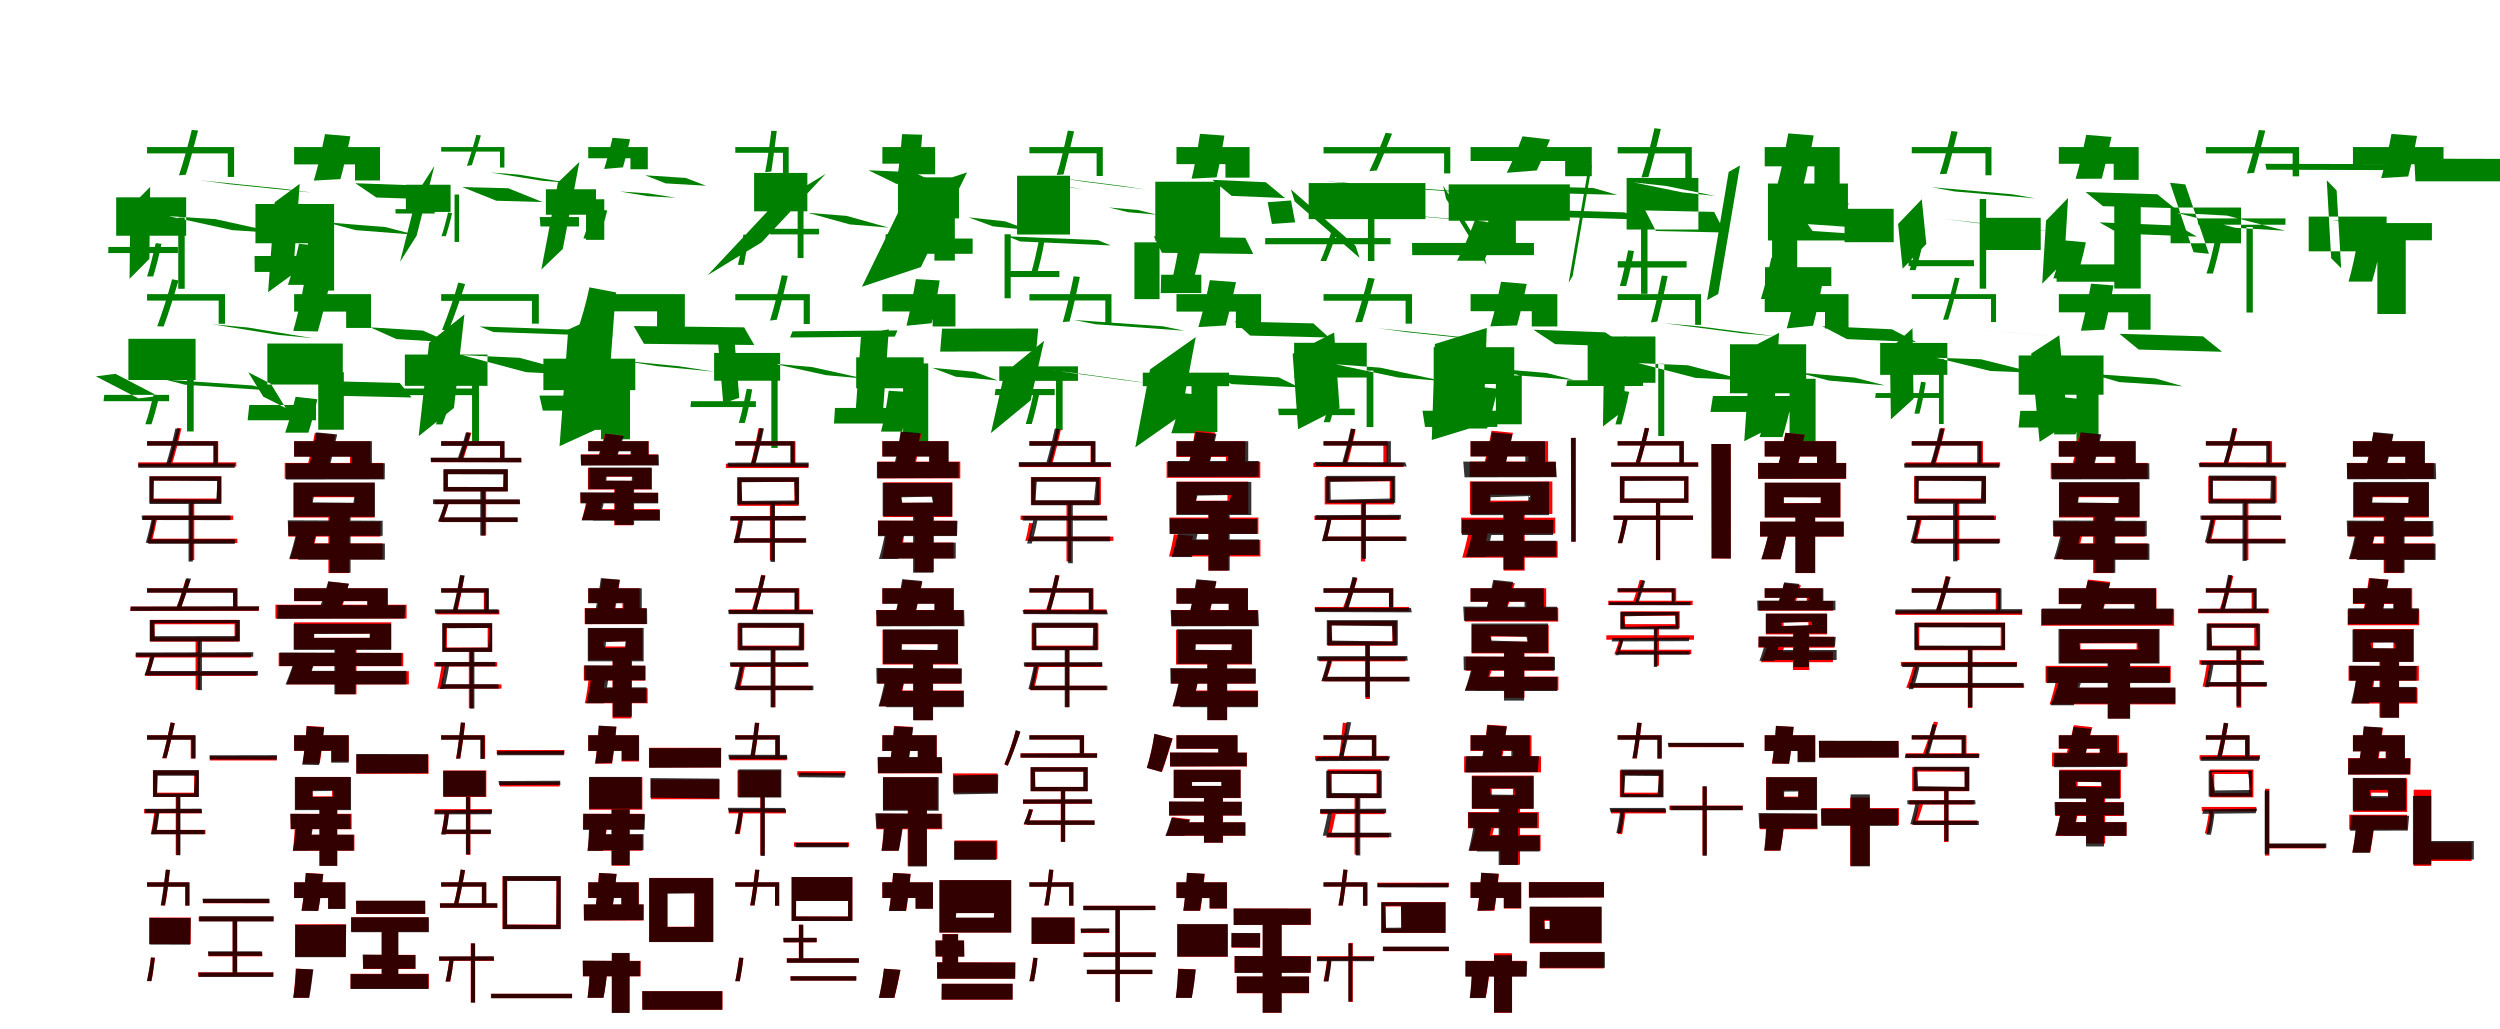 <?xml version="1.0" encoding="UTF-8"?>
<svg width="1700" height="700" xmlns="http://www.w3.org/2000/svg">
<rect width="100%" height="100%" fill="white"/>
<g fill="green" transform="translate(100 100) scale(0.1 -0.1)"><path d="M0.0 0.0V-43.0H549.0V-203.0H592.0V-0.0ZM359.0 -226.0 553.0 -252.0 1121.0 -310.0 927.0 -284.0ZM-263.0 -679.0 -264.0 -721.0H210.0V-679.0ZM-114.0 -407.0 -119.0 -896.0 16.0 -760.0 21.0 -271.0ZM-210.0 -342.0V-603.0H266.0V-342.0ZM212.0 -479.0V-964.0H256.0V-479.0ZM304.0 117.0C281.0 20.0 245.0 -108.0 217.0 -192.0L264.0 -188.0C288.0 -111.0 322.0 14.0 347.0 112.0ZM59.0 -653.0C42.0 -726.0 21.0 -817.0 0.0 -880.0H42.0C60.0 -821.0 83.0 -734.0 98.0 -658.0ZM147.0 -470.0 465.0 -490.0 899.0 -586.0 580.0 -565.0Z"/></g>
<g fill="green" transform="translate(200 100) scale(0.1 -0.1)"><path d="M0.0 0.0V-118.0H414.0V-227.0H584.0V0.0ZM416.0 -246.0 559.0 -343.0 1058.0 -360.0 916.0 -264.0ZM-269.0 -741.0 -268.0 -849.0H201.0V-741.0ZM-132.0 -375.0 -177.0 -987.0 -7.0 -863.0 38.0 -250.0ZM-263.0 -387.0V-654.0H272.0V-387.0ZM94.0 -536.0V-976.0H272.0V-536.0ZM210.0 88.0C190.0 -15.0 159.0 -144.0 134.0 -228.0L315.0 -218.0C336.0 -143.0 363.0 -23.0 383.0 73.0ZM33.0 -658.0C14.0 -748.0 -16.0 -861.0 -42.0 -937.0H116.0C138.0 -869.0 167.0 -761.0 186.0 -673.0ZM221.0 -512.0 419.0 -565.0 819.0 -596.0 622.0 -544.0Z"/></g>
<g fill="green" transform="translate(300 100) scale(0.1 -0.1)"><path d="M0.0 0.0V-31.0H400.0V-139.0H430.0V-0.0ZM336.0 -173.0 524.0 -187.0 872.0 -244.0 684.0 -229.0ZM-311.0 -422.0 -310.0 -452.0H-44.0V-422.0ZM-160.0 -306.0 -280.0 -781.0 -167.0 -603.0 -46.0 -128.0ZM-240.0 -256.0V-441.0H64.0V-256.0ZM91.0 -323.0V-645.0H122.0V-323.0ZM239.0 83.0C222.0 16.0 195.0 -70.0 175.0 -128.0L209.0 -123.0C226.0 -71.0 251.0 13.0 270.0 79.0ZM47.0 -445.0C34.0 -497.0 18.0 -561.0 2.0 -606.0H32.0C45.0 -564.0 63.0 -503.0 74.0 -449.0ZM143.0 -272.0 456.0 -280.0 689.0 -374.0 375.0 -365.0Z"/></g>
<g fill="green" transform="translate(400 100) scale(0.1 -0.1)"><path d="M0.0 0.0V-76.0H287.0V-151.0H405.0V0.0ZM387.0 -192.0 526.0 -247.0 801.0 -263.0 663.0 -210.0ZM-330.0 -476.0 -325.0 -540.0H-63.0V-476.0ZM-206.0 -241.0 -319.0 -833.0 -173.0 -693.0 -60.0 -101.0ZM-288.0 -287.0V-460.0H53.0V-287.0ZM-15.0 -355.0V-631.0H109.0V-355.0ZM165.0 63.0C150.0 -6.0 126.0 -92.0 108.0 -149.0L236.0 -138.0C251.0 -89.0 270.0 -9.0 285.0 53.0ZM27.0 -421.0C12.0 -485.0 -12.0 -567.0 -33.0 -622.0H75.0C91.0 -573.0 114.0 -495.0 129.0 -431.0ZM214.0 -302.0 409.0 -315.0 598.0 -345.0 404.0 -334.0Z"/></g>
<g fill="green" transform="translate(500 100) scale(0.1 -0.1)"><path d="M0.0 0.0V-39.0H324.0V-186.0H363.0V0.0ZM906.0 -158.0 1214.0 -171.0 1403.0 -263.0 1095.0 -250.0ZM229.0 -556.0 237.0 -594.0H570.0V-556.0ZM248.0 -406.0 -189.0 -872.0 179.0 -648.0 615.0 -182.0ZM128.0 -176.0V-437.0H490.0V-176.0ZM424.0 -290.0V-755.0H464.0V-290.0ZM245.0 111.0C235.0 24.0 218.0 -95.0 203.0 -171.0L245.0 -166.0C256.0 -95.0 271.0 19.0 282.0 109.0ZM55.0 -595.0C46.0 -661.0 32.0 -745.0 18.0 -801.0H58.0C69.0 -747.0 84.0 -668.0 92.0 -598.0ZM493.0 -447.0 757.0 -468.0 1043.0 -548.0 778.0 -526.0Z"/></g>
<g fill="green" transform="translate(600 100) scale(0.1 -0.1)"><path d="M0.0 0.0V-113.0H221.0V-185.0H359.0V0.0ZM1004.0 -215.0 1230.0 -265.0 1372.0 -292.0 1146.0 -243.0ZM228.0 -622.0 254.0 -726.0H614.0V-622.0ZM175.0 -306.0 -139.0 -950.0 262.0 -816.0 576.0 -172.0ZM106.0 -206.0V-485.0H521.0V-206.0ZM354.0 -330.0V-772.0H493.0V-330.0ZM134.0 88.0C127.0 -5.0 115.0 -124.0 103.0 -201.0L242.0 -189.0C253.0 -118.0 265.0 -5.0 271.0 84.0ZM23.0 -592.0C17.0 -681.0 4.0 -791.0 -11.0 -867.0H99.0C117.0 -793.0 139.0 -686.0 151.0 -597.0ZM586.0 -478.0 751.0 -539.0 997.0 -565.0 834.0 -505.0Z"/></g>
<g fill="green" transform="translate(700 100) scale(0.1 -0.1)"><path d="M0.0 0.0V-42.0H457.0V-197.0H499.0V0.0ZM203.0 -210.0 381.0 -237.0 799.0 -290.0 621.0 -263.0ZM-147.0 -843.0 -149.0 -884.0H204.0V-843.0ZM540.0 -411.0 671.0 -443.0 868.0 -460.0 738.0 -428.0ZM-84.0 -195.0V-595.0H276.0V-195.0ZM-169.0 -593.0V-1028.0H-127.0V-593.0ZM261.0 112.0C241.0 18.0 212.0 -108.0 186.0 -190.0L232.0 -186.0C252.0 -110.0 282.0 12.0 304.0 107.0ZM63.0 -643.0C48.0 -711.0 31.0 -796.0 12.0 -855.0H54.0C69.0 -799.0 89.0 -719.0 101.0 -646.0ZM-149.0 -607.0 -63.0 -642.0 553.0 -669.0 466.0 -633.0Z"/></g>
<g fill="green" transform="translate(800 100) scale(0.1 -0.1)"><path d="M0.0 0.0V-116.0H333.0V-208.0H497.0V0.0ZM244.0 -223.0 375.0 -332.0 738.0 -347.0 607.0 -239.0ZM-104.0 -868.0 -107.0 -993.0H169.0V-868.0ZM620.0 -375.0 649.0 -523.0 807.0 -512.0 779.0 -363.0ZM-144.0 -236.0V-638.0H297.0V-236.0ZM-286.0 -648.0V-1034.0H-115.0V-648.0ZM160.0 90.0C145.0 -9.0 123.0 -134.0 103.0 -215.0L273.0 -206.0C291.0 -132.0 311.0 -15.0 326.0 78.0ZM21.0 -640.0C8.0 -727.0 -12.0 -836.0 -32.0 -910.0H114.0C134.0 -841.0 158.0 -736.0 173.0 -650.0ZM-154.0 -607.0 -99.0 -719.0 522.0 -727.0 468.0 -617.0Z"/></g>
<g fill="green" transform="translate(900 100) scale(0.1 -0.1)"><path d="M0.0 0.0V-43.0H820.0V-179.0H862.0V-0.0ZM8.0 -232.0 233.0 -255.0 1128.0 -322.0 902.0 -300.0ZM-396.0 -619.0 -397.0 -661.0H456.0V-619.0ZM-196.0 -370.0 245.0 -754.0 218.0 -672.0 -222.0 -288.0ZM-101.0 -245.0V-490.0H693.0V-245.0ZM302.0 -419.0V-775.0H346.0V-419.0ZM422.0 97.0C392.0 13.0 346.0 -91.0 312.0 -164.0L362.0 -159.0C391.0 -95.0 434.0 8.0 466.0 91.0ZM57.0 -565.0C33.0 -633.0 6.0 -716.0 -21.0 -775.0H18.0C41.0 -721.0 72.0 -642.0 93.0 -572.0ZM150.0 -426.0 406.0 -451.0 1301.0 -528.0 1044.0 -503.0Z"/></g>
<g fill="green" transform="translate(1000 100) scale(0.1 -0.1)"><path d="M0.0 0.0V-95.0H643.0V-198.0H824.0V0.0ZM51.0 -257.0 218.0 -305.0 998.0 -325.0 833.0 -278.0ZM-398.0 -652.0 -397.0 -735.0H431.0V-652.0ZM-167.0 -351.0 108.0 -801.0 88.0 -712.0 -187.0 -261.0ZM-149.0 -254.0V-501.0H675.0V-254.0ZM120.0 -446.0V-730.0H308.0V-446.0ZM353.0 73.0C323.0 -10.0 279.0 -108.0 246.0 -175.0L450.0 -159.0C476.0 -105.0 511.0 -19.0 540.0 51.0ZM29.0 -498.0C-3.0 -586.0 -53.0 -699.0 -92.0 -773.0H92.0C121.0 -712.0 162.0 -607.0 192.0 -523.0ZM190.0 -418.0 350.0 -469.0 1202.0 -494.0 1044.0 -444.0Z"/></g>
<g fill="green" transform="translate(1100 100) scale(0.1 -0.1)"><path d="M0.0 0.0V-43.0H460.0V-217.0H504.0V-0.0ZM106.0 -240.0 331.0 -265.0 665.0 -333.0 439.0 -308.0ZM1.0 -776.0 0.0 -819.0H469.0V-776.0ZM-203.0 -164.0 -333.0 -922.0 -306.0 -877.0 -175.0 -119.0ZM61.0 -210.0V-561.0H549.0V-210.0ZM159.0 -544.0V-998.0H203.0V-544.0ZM250.0 128.0C228.0 24.0 190.0 -116.0 162.0 -206.0L209.0 -204.0C234.0 -120.0 269.0 17.0 294.0 123.0ZM71.0 -702.0C55.0 -780.0 35.0 -878.0 15.0 -945.0H58.0C75.0 -882.0 97.0 -788.0 111.0 -707.0ZM188.0 -431.0 656.0 -441.0 729.0 -581.0 260.0 -571.0Z"/></g>
<g fill="green" transform="translate(1200 100) scale(0.1 -0.1)"><path d="M0.0 0.0V-131.0H338.0V-259.0H510.0V0.0ZM152.0 -290.0 318.0 -370.0 580.0 -390.0 415.0 -311.0ZM2.0 -817.0V-945.0H453.0V-817.0ZM-245.0 -169.0 -392.0 -1041.0 -316.0 -999.0 -168.0 -125.0ZM22.0 -248.0V-635.0H566.0V-248.0ZM50.0 -611.0V-1038.0H221.0V-611.0ZM160.0 93.0C140.0 -23.0 110.0 -170.0 84.0 -264.0L263.0 -260.0C285.0 -173.0 313.0 -33.0 333.0 79.0ZM45.0 -753.0C27.0 -843.0 -2.0 -956.0 -26.0 -1033.0H131.0C151.0 -964.0 178.0 -856.0 195.0 -767.0ZM292.0 -524.0 583.0 -544.0 615.0 -590.0 326.0 -571.0Z"/></g>
<g fill="green" transform="translate(1300 100) scale(0.1 -0.1)"><path d="M0.0 0.0V-42.0H501.0V-192.0H542.0V-0.0ZM133.0 -273.0 292.0 -302.0 841.0 -349.0 682.0 -321.0ZM-21.0 -769.0 -22.0 -810.0H423.0V-769.0ZM-93.0 -523.0 -62.0 -827.0 99.0 -659.0 68.0 -355.0ZM-457.0 -420.0V-647.0H-123.0V-420.0ZM462.0 -353.0V-963.0H506.0V-353.0ZM269.0 109.0C249.0 17.0 217.0 -104.0 191.0 -184.0L237.0 -182.0C259.0 -108.0 289.0 10.0 312.0 104.0ZM43.0 -624.0C26.0 -693.0 6.0 -778.0 -15.0 -837.0H26.0C44.0 -782.0 66.0 -701.0 80.0 -629.0ZM216.0 -488.0 428.0 -515.0 981.0 -579.0 768.0 -551.0Z"/></g>
<g fill="green" transform="translate(1400 100) scale(0.1 -0.1)"><path d="M0.0 0.0V-114.0H373.0V-223.0H543.0V0.0ZM182.0 -306.0 300.0 -402.0 786.0 -415.0 670.0 -321.0ZM-16.0 -798.0 -15.0 -916.0H400.0V-798.0ZM-87.0 -500.0 -113.0 -929.0 37.0 -776.0 63.0 -346.0ZM-521.0 -481.0V-700.0H-123.0V-481.0ZM377.0 -366.0V-962.0H557.0V-366.0ZM186.0 83.0C167.0 -14.0 138.0 -137.0 114.0 -216.0L292.0 -215.0C312.0 -141.0 338.0 -26.0 358.0 69.0ZM33.0 -634.0C15.0 -718.0 -13.0 -822.0 -37.0 -893.0H121.0C140.0 -830.0 167.0 -730.0 184.0 -648.0ZM276.0 -512.0 409.0 -588.0 939.0 -609.0 808.0 -534.0Z"/></g>
<g fill="green" transform="translate(1500 100) scale(0.1 -0.1)"><path d="M0.0 0.0V-43.0H590.0V-199.0H634.0V0.0ZM404.0 -114.0 413.0 -154.0 1339.0 -157.0 1329.0 -116.0ZM-57.0 -485.0 -52.0 -528.0H541.0V-485.0ZM-140.0 -254.0 21.0 -726.0 -84.0 -715.0 -244.0 -243.0ZM-240.0 -411.0V-654.0H239.0V-411.0ZM276.0 -544.0V-1125.0H319.0V-544.0ZM360.0 116.0C338.0 22.0 305.0 -99.0 279.0 -180.0L328.0 -175.0C349.0 -101.0 380.0 18.0 404.0 112.0ZM63.0 -632.0C46.0 -705.0 26.0 -797.0 4.0 -860.0H48.0C65.0 -801.0 89.0 -713.0 103.0 -636.0ZM-196.0 -448.0 143.0 -466.0 540.0 -569.0 200.0 -549.0Z"/></g>
<g fill="green" transform="translate(1600 100) scale(0.1 -0.1)"><path d="M0.0 0.0V-117.0H444.0V-219.0H616.0V0.0ZM417.0 -79.0 425.0 -233.0H1304.0L1297.0 -81.0ZM-49.0 -517.0 -31.0 -634.0H537.0V-517.0ZM-111.0 -295.0 -80.0 -824.0 -148.0 -756.0 -178.0 -226.0ZM-301.0 -473.0V-709.0H229.0V-473.0ZM166.0 -594.0V-1135.0H359.0V-594.0ZM262.0 89.0C244.0 -10.0 215.0 -131.0 192.0 -211.0L376.0 -200.0C395.0 -129.0 419.0 -15.0 436.0 76.0ZM35.0 -620.0C19.0 -716.0 -6.0 -835.0 -30.0 -915.0H130.0C152.0 -841.0 180.0 -726.0 197.0 -632.0ZM-140.0 -496.0 72.0 -540.0 426.0 -573.0 216.0 -530.0Z"/></g>
<g fill="green" transform="translate(100 200) scale(0.1 -0.1)"><path d="M0.0 0.0V-44.0H487.0V-202.0H530.0V-0.0ZM444.0 -205.0 685.0 -227.0 1129.0 -300.0 888.0 -277.0ZM-291.0 -685.0 -296.0 -728.0H150.0V-685.0ZM-215.0 -542.0 75.0 -693.0 -59.0 -709.0 -348.0 -559.0ZM-127.0 -304.0V-584.0H330.0V-304.0ZM272.0 -483.0V-934.0H317.0V-483.0ZM170.0 101.0C145.0 2.0 101.0 -132.0 69.0 -219.0L113.0 -220.0C143.0 -140.0 184.0 -9.0 214.0 93.0ZM45.0 -682.0C29.0 -748.0 8.0 -828.0 -12.0 -885.0H30.0C48.0 -832.0 69.0 -756.0 84.0 -687.0ZM126.0 -582.0 258.0 -616.0 849.0 -656.0 716.0 -621.0Z"/></g>
<g fill="green" transform="translate(200 200) scale(0.1 -0.1)"><path d="M0.0 0.0V-119.0H354.0V-230.0H523.0V0.0ZM518.0 -226.0 696.0 -306.0 1053.0 -327.0 876.0 -248.0ZM-305.0 -754.0 -316.0 -858.0H149.0V-754.0ZM-158.0 -610.0 -57.0 -775.0 -210.0 -697.0 -312.0 -531.0ZM-182.0 -336.0V-615.0H331.0V-336.0ZM164.0 -531.0V-922.0H338.0V-531.0ZM68.0 74.0C50.0 -30.0 19.0 -163.0 -6.0 -250.0L161.0 -254.0C185.0 -175.0 214.0 -52.0 238.0 51.0ZM10.0 -698.0C-9.0 -778.0 -37.0 -875.0 -61.0 -942.0H97.0C116.0 -884.0 141.0 -792.0 158.0 -715.0ZM164.0 -590.0 247.0 -690.0 799.0 -703.0 718.0 -604.0Z"/></g>
<g fill="green" transform="translate(300 200) scale(0.1 -0.1)"><path d="M0.0 0.0V-46.0H617.0V-201.0H664.0V0.0ZM261.0 -220.0 355.0 -258.0 1172.0 -286.0 1078.0 -248.0ZM-330.0 -642.0 -323.0 -687.0H252.0V-642.0ZM-82.0 -330.0 -153.0 -966.0 87.0 -774.0 158.0 -138.0ZM-247.0 -411.0V-624.0H315.0V-411.0ZM210.0 -469.0V-1028.0H257.0V-469.0ZM116.0 79.0C90.0 -19.0 42.0 -155.0 6.0 -243.0L50.0 -247.0C85.0 -166.0 129.0 -36.0 163.0 68.0ZM30.0 -694.0C11.0 -758.0 -13.0 -830.0 -36.0 -886.0H8.0C28.0 -835.0 53.0 -766.0 71.0 -700.0ZM144.0 -415.0 532.0 -433.0 967.0 -550.0 578.0 -531.0Z"/></g>
<g fill="green" transform="translate(400 200) scale(0.1 -0.1)"><path d="M0.0 0.0V-117.0H468.0V-222.0H657.0V0.0ZM309.0 -217.0 379.0 -338.0 1129.0 -346.0 1060.0 -226.0ZM-332.0 -690.0 -309.0 -792.0H257.0V-690.0ZM-136.0 -241.0 -195.0 -1034.0 120.0 -890.0 179.0 -97.0ZM-305.0 -439.0V-653.0H320.0V-439.0ZM87.0 -529.0V-987.0H284.0V-529.0ZM8.0 46.0C-12.0 -53.0 -49.0 -183.0 -80.0 -267.0L93.0 -279.0C123.0 -205.0 159.0 -89.0 191.0 11.0ZM-13.0 -674.0C-35.0 -755.0 -66.0 -854.0 -94.0 -923.0H85.0C110.0 -864.0 139.0 -771.0 159.0 -694.0ZM228.0 -452.0 469.0 -490.0 861.0 -528.0 621.0 -491.0Z"/></g>
<g fill="green" transform="translate(500 200) scale(0.1 -0.1)"><path d="M0.0 0.0V-42.0H465.0V-203.0H507.0V0.0ZM389.0 -253.0 372.0 -295.0 1085.0 -289.0 1103.0 -247.0ZM-301.0 -728.0 -305.0 -768.0H140.0V-728.0ZM-121.0 -285.0 -82.0 -743.0 27.0 -705.0 -11.0 -247.0ZM-144.0 -400.0V-589.0H305.0V-400.0ZM245.0 -423.0V-1046.0H288.0V-423.0ZM316.0 128.0C294.0 31.0 262.0 -97.0 236.0 -180.0L282.0 -174.0C304.0 -97.0 335.0 27.0 357.0 124.0ZM78.0 -644.0C63.0 -718.0 43.0 -812.0 24.0 -876.0H65.0C82.0 -815.0 102.0 -726.0 115.0 -648.0ZM261.0 -473.0 522.0 -496.0 878.0 -575.0 616.0 -551.0Z"/></g>
<g fill="green" transform="translate(600 200) scale(0.1 -0.1)"><path d="M0.0 0.0V-118.0H342.0V-220.0H497.0V0.0ZM406.0 -235.0 393.0 -391.0 1046.0 -389.0 1060.0 -234.0ZM-322.0 -774.0 -329.0 -880.0H126.0V-774.0ZM-145.0 -280.0 -183.0 -818.0 6.0 -778.0 44.0 -239.0ZM-178.0 -430.0V-640.0H281.0V-430.0ZM141.0 -471.0V-1066.0H312.0V-471.0ZM228.0 102.0C211.0 -2.0 185.0 -131.0 164.0 -215.0L335.0 -198.0C353.0 -123.0 375.0 -1.0 390.0 93.0ZM43.0 -657.0C31.0 -747.0 11.0 -859.0 -9.0 -935.0H135.0C153.0 -864.0 173.0 -755.0 186.0 -666.0ZM338.0 -501.0 500.0 -562.0 785.0 -587.0 624.0 -528.0Z"/></g>
<g fill="green" transform="translate(700 200) scale(0.1 -0.1)"><path d="M0.0 0.0V-43.0H516.0V-204.0H558.0V0.0ZM305.0 -176.0 450.0 -205.0 1053.0 -249.0 909.0 -219.0ZM-230.0 -645.0 -236.0 -687.0H172.0V-645.0ZM-170.0 -538.0 -262.0 -945.0 8.0 -723.0 100.0 -317.0ZM-205.0 -491.0V-590.0H330.0V-491.0ZM181.0 -501.0V-925.0H226.0V-501.0ZM301.0 121.0C281.0 23.0 251.0 -105.0 227.0 -190.0L273.0 -186.0C294.0 -108.0 323.0 18.0 343.0 117.0ZM33.0 -655.0C17.0 -728.0 -5.0 -820.0 -25.0 -883.0H16.0C34.0 -824.0 55.0 -737.0 71.0 -661.0ZM145.0 -517.0 369.0 -544.0 858.0 -612.0 632.0 -584.0Z"/></g>
<g fill="green" transform="translate(800 200) scale(0.1 -0.1)"><path d="M0.0 0.0V-119.0H404.0V-231.0H575.0V0.0ZM395.0 -186.0 501.0 -282.0 1037.0 -295.0 931.0 -199.0ZM-186.0 -704.0 -201.0 -806.0H162.0V-704.0ZM-180.0 -512.0 -280.0 -1042.0 31.0 -824.0 131.0 -292.0ZM-229.0 -534.0V-626.0H358.0V-534.0ZM102.0 -551.0V-938.0H278.0V-551.0ZM227.0 95.0C206.0 -9.0 175.0 -139.0 149.0 -224.0L335.0 -213.0C356.0 -137.0 384.0 -15.0 405.0 81.0ZM39.0 -673.0C20.0 -761.0 -10.0 -872.0 -35.0 -946.0H127.0C147.0 -880.0 174.0 -774.0 193.0 -688.0ZM235.0 -543.0 375.0 -612.0 834.0 -634.0 695.0 -566.0Z"/></g>
<g fill="green" transform="translate(900 200) scale(0.1 -0.1)"><path d="M0.0 0.0V-45.0H558.0V-201.0H602.0V-0.0ZM368.0 -232.0 569.0 -259.0 1139.0 -319.0 938.0 -292.0ZM-309.0 -779.0 -304.0 -823.0H212.0V-779.0ZM-210.0 -406.0 -173.0 -919.0 109.0 -775.0 72.0 -261.0ZM-200.0 -331.0V-567.0H294.0V-331.0ZM293.0 -520.0V-904.0H339.0V-520.0ZM303.0 111.0C280.0 16.0 243.0 -109.0 215.0 -192.0L263.0 -189.0C288.0 -113.0 322.0 9.0 348.0 105.0ZM62.0 -647.0C45.0 -719.0 23.0 -808.0 1.0 -871.0H44.0C63.0 -812.0 86.0 -727.0 102.0 -651.0ZM81.0 -477.0 385.0 -500.0 811.0 -591.0 506.0 -567.0Z"/></g>
<g fill="green" transform="translate(1000 200) scale(0.1 -0.1)"><path d="M0.0 0.0V-116.0H416.0V-220.0H590.0V0.0ZM427.0 -242.0 575.0 -340.0 1062.0 -358.0 915.0 -260.0ZM-327.0 -793.0 -310.0 -903.0H182.0V-793.0ZM-243.0 -339.0 -264.0 -992.0 88.0 -884.0 110.0 -230.0ZM-251.0 -361.0V-611.0H297.0V-361.0ZM172.0 -553.0V-885.0H348.0V-553.0ZM207.0 84.0C188.0 -14.0 159.0 -138.0 134.0 -219.0L316.0 -213.0C336.0 -140.0 362.0 -25.0 382.0 69.0ZM27.0 -628.0C9.0 -720.0 -21.0 -836.0 -46.0 -914.0H112.0C135.0 -843.0 164.0 -733.0 184.0 -643.0ZM149.0 -505.0 338.0 -554.0 704.0 -584.0 515.0 -536.0Z"/></g>
<g fill="green" transform="translate(1100 200) scale(0.1 -0.1)"><path d="M0.0 0.0V-40.0H527.0V-209.0H567.0V-0.0ZM315.0 -198.0 543.0 -218.0 1070.0 -286.0 842.0 -266.0ZM-342.0 -586.0 -350.0 -625.0H173.0V-586.0ZM-92.0 -394.0 -100.0 -900.0 45.0 -789.0 53.0 -283.0ZM-204.0 -288.0V-603.0H257.0V-288.0ZM276.0 -474.0V-965.0H317.0V-474.0ZM300.0 126.0C280.0 26.0 251.0 -107.0 226.0 -193.0L270.0 -186.0C289.0 -108.0 320.0 22.0 340.0 123.0ZM40.0 -659.0C24.0 -732.0 4.0 -824.0 -15.0 -886.0H25.0C41.0 -828.0 64.0 -739.0 78.0 -664.0ZM139.0 -469.0 478.0 -484.0 871.0 -586.0 531.0 -570.0Z"/></g>
<g fill="green" transform="translate(1200 200) scale(0.1 -0.1)"><path d="M0.0 0.0V-122.0H410.0V-234.0H570.0V0.0ZM391.0 -218.0 559.0 -306.0 1031.0 -326.0 865.0 -239.0ZM-352.0 -693.0 -369.0 -801.0H208.0V-693.0ZM-96.0 -364.0 -139.0 -1000.0 56.0 -901.0 98.0 -263.0ZM-236.0 -341.0V-674.0H282.0V-341.0ZM169.0 -576.0V-1027.0H346.0V-576.0ZM226.0 96.0C206.0 -12.0 174.0 -146.0 150.0 -233.0L329.0 -215.0C349.0 -139.0 376.0 -14.0 395.0 83.0ZM37.0 -710.0C19.0 -794.0 -10.0 -901.0 -35.0 -972.0H121.0C141.0 -909.0 167.0 -807.0 185.0 -725.0ZM227.0 -533.0 437.0 -588.0 819.0 -621.0 609.0 -567.0Z"/></g>
<g fill="green" transform="translate(1300 200) scale(0.1 -0.1)"><path d="M0.0 0.0V-33.0H539.0V-190.0H573.0V-0.0ZM387.0 -232.0 565.0 -250.0 1092.0 -303.0 915.0 -285.0ZM-245.0 -673.0 -249.0 -706.0H201.0V-673.0ZM-149.0 -373.0 -142.0 -852.0 12.0 -712.0 5.0 -232.0ZM-215.0 -332.0V-549.0H242.0V-332.0ZM185.0 -441.0V-883.0H217.0V-441.0ZM293.0 112.0C271.0 23.0 238.0 -100.0 213.0 -175.0L248.0 -173.0C271.0 -101.0 303.0 18.0 325.0 109.0ZM63.0 -596.0C50.0 -665.0 33.0 -754.0 18.0 -813.0H52.0C67.0 -757.0 85.0 -670.0 95.0 -600.0ZM167.0 -433.0 471.0 -443.0 839.0 -535.0 535.0 -523.0Z"/></g>
<g fill="green" transform="translate(1400 200) scale(0.1 -0.1)"><path d="M0.0 0.0V-124.0H472.0V-242.0H624.0V0.0ZM412.0 -270.0 543.0 -377.0 1110.0 -392.0 980.0 -287.0ZM-262.0 -794.0 -274.0 -907.0H234.0V-794.0ZM-188.0 -404.0 -131.0 -1005.0 61.0 -882.0 3.0 -280.0ZM-273.0 -417.0V-684.0H304.0V-417.0ZM120.0 -570.0V-1016.0H270.0V-570.0ZM219.0 71.0C201.0 -33.0 172.0 -165.0 150.0 -249.0L309.0 -242.0C328.0 -166.0 354.0 -40.0 372.0 59.0ZM38.0 -702.0C19.0 -783.0 -10.0 -886.0 -34.0 -954.0H114.0C134.0 -894.0 162.0 -796.0 180.0 -717.0ZM220.0 -542.0 409.0 -598.0 844.0 -627.0 656.0 -573.0Z"/></g>
<g fill="red" transform="translate(100 300) scale(0.1 -0.1)"><path d="M0.0 0.0V-29.0H455.0V-162.0H484.0V0.0ZM-60.0 -144.0V-173.0H607.0V-144.0ZM18.0 -663.0 9.0 -693.0H614.0V-663.0ZM45.0 -268.0H476.0V-390.0H45.0ZM16.0 -239.0V-419.0H505.0V-239.0ZM291.0 -413.0V-809.0H321.0V-413.0ZM206.0 91.0C188.0 14.0 161.0 -92.0 139.0 -157.0H170.0C189.0 -95.0 217.0 8.0 234.0 87.0ZM41.0 -515.0C31.0 -572.0 15.0 -644.0 1.0 -693.0H31.0C43.0 -647.0 59.0 -577.0 70.0 -519.0ZM-27.0 -506.0V-535.0H586.0V-506.0Z"/></g>
<g fill="black" opacity=".8" transform="translate(100 300) scale(0.1 -0.1)"><path d="M0.0 0.0V-31.0H450.0V-162.0H480.0V0.0ZM-60.0 -152.0V-181.0H596.0L597.0 -151.0ZM14.0 -667.0 8.0 -698.0H597.0V-667.0ZM46.0 -268.0 479.0 -271.0 471.0 -397.0 42.0 -394.0ZM17.0 -239.0V-427.0H505.0V-239.0ZM282.0 -413.0V-819.0H311.0V-413.0ZM193.0 87.0C176.0 10.0 149.0 -95.0 128.0 -161.0H159.0C178.0 -98.0 206.0 4.0 224.0 83.0ZM33.0 -523.0C21.0 -577.0 5.0 -645.0 -9.0 -691.0H21.0C34.0 -647.0 50.0 -582.0 60.0 -526.0ZM-37.0 -506.0 -34.0 -536.0 568.0 -537.0 565.0 -506.0Z"/></g>
<g fill="red" transform="translate(200 300) scale(0.1 -0.1)"><path d="M0.0 0.0V-104.0H380.0V-208.0H519.0V0.0ZM-64.0 -148.0V-256.0H607.0V-148.0ZM47.0 -695.0 24.0 -803.0H601.0V-695.0ZM122.0 -381.0H413.0V-421.0H122.0ZM-6.0 -283.0V-519.0H547.0V-283.0ZM233.0 -505.0V-897.0H374.0V-505.0ZM141.0 57.0C125.0 -31.0 99.0 -142.0 78.0 -213.0H222.0C240.0 -148.0 263.0 -43.0 280.0 43.0ZM25.0 -605.0C11.0 -670.0 -11.0 -750.0 -29.0 -803.0H111.0C125.0 -756.0 143.0 -681.0 157.0 -619.0ZM-39.0 -548.0V-649.0H587.0V-548.0Z"/></g>
<g fill="black" opacity=".8" transform="translate(200 300) scale(0.1 -0.1)"><path d="M0.0 0.0V-106.0H391.0V-202.0H529.0V0.0ZM-56.0 -150.0 -55.0 -261.0 616.0 -260.0 617.0 -150.0ZM46.0 -696.0 27.0 -806.0H617.0V-696.0ZM134.0 -375.0 410.0 -377.0 403.0 -419.0 127.0 -416.0ZM-1.0 -281.0V-514.0H549.0V-281.0ZM242.0 -488.0V-895.0H384.0V-488.0ZM151.0 60.0C137.0 -25.0 113.0 -133.0 93.0 -202.0L234.0 -203.0C252.0 -139.0 274.0 -36.0 293.0 46.0ZM19.0 -605.0C5.0 -668.0 -16.0 -747.0 -34.0 -800.0H106.0C120.0 -753.0 138.0 -678.0 152.0 -617.0ZM-43.0 -538.0 -40.0 -644.0H602.0V-541.0Z"/></g>
<g fill="red" transform="translate(300 300) scale(0.1 -0.1)"><path d="M0.0 0.0V-30.0H400.0V-131.0H429.0V0.0ZM-69.0 -114.0V-143.0H545.0V-114.0ZM0.0 -520.0V-549.0H516.0V-520.0ZM44.0 -223.0H424.0V-312.0H44.0ZM14.0 -193.0V-341.0H454.0V-193.0ZM275.0 -333.0V-641.0H306.0V-333.0ZM175.0 62.0C160.0 1.0 135.0 -79.0 115.0 -132.0H148.0C164.0 -83.0 188.0 -5.0 205.0 57.0ZM27.0 -414.0C14.0 -458.0 -2.0 -511.0 -18.0 -549.0H10.0C23.0 -514.0 40.0 -464.0 53.0 -418.0ZM-44.0 -398.0V-428.0H534.0V-398.0Z"/></g>
<g fill="black" opacity=".8" transform="translate(300 300) scale(0.1 -0.1)"><path d="M0.0 0.0V-32.0H401.0V-125.0H431.0V0.0ZM-72.0 -112.0 -70.0 -142.0 546.0 -144.0 543.0 -113.0ZM-6.0 -518.0 -3.0 -550.0H521.0V-518.0ZM46.0 -225.0 424.0 -226.0 421.0 -312.0 46.0 -311.0ZM18.0 -190.0V-342.0H452.0V-190.0ZM266.0 -330.0V-642.0H299.0V-330.0ZM168.0 60.0C153.0 -0.0 127.0 -77.0 108.0 -131.0L141.0 -130.0C158.0 -81.0 183.0 -7.0 201.0 54.0ZM25.0 -418.0C12.0 -460.0 -5.0 -509.0 -22.0 -545.0H8.0C21.0 -511.0 39.0 -467.0 51.0 -421.0ZM-56.0 -396.0 -55.0 -428.0H537.0L534.0 -396.0Z"/></g>
<g fill="red" transform="translate(400 300) scale(0.1 -0.1)"><path d="M0.0 0.0V-66.0H293.0V-135.0H411.0V0.0ZM-49.0 -90.0V-163.0H474.0V-90.0ZM33.0 -462.0V-536.0H484.0V-462.0ZM117.0 -242.0H307.0V-270.0H117.0ZM-2.0 -183.0V-329.0H433.0V-183.0ZM177.0 -311.0V-572.0H305.0V-311.0ZM114.0 51.0C100.0 -5.0 79.0 -75.0 60.0 -121.0H185.0C200.0 -80.0 218.0 -17.0 233.0 37.0ZM-5.0 -368.0C-15.0 -423.0 -30.0 -490.0 -44.0 -536.0H66.0C78.0 -495.0 92.0 -431.0 102.0 -378.0ZM-53.0 -351.0V-419.0H474.0V-351.0Z"/></g>
<g fill="black" opacity=".8" transform="translate(400 300) scale(0.1 -0.1)"><path d="M0.0 0.0V-69.0H288.0V-128.0H410.0V0.0ZM-52.0 -92.0 -49.0 -166.0 481.0 -165.0 479.0 -92.0ZM25.0 -467.0 33.0 -541.0H488.0V-467.0ZM125.0 -240.0H298.0L295.0 -269.0L123.0 -268.0ZM2.0 -179.0V-326.0H430.0V-179.0ZM181.0 -307.0V-569.0H312.0V-307.0ZM117.0 51.0C104.0 -5.0 83.0 -75.0 65.0 -122.0H190.0C206.0 -81.0 224.0 -17.0 242.0 36.0ZM4.0 -366.0C-8.0 -422.0 -28.0 -491.0 -45.0 -539.0H73.0C87.0 -496.0 104.0 -430.0 117.0 -376.0ZM-54.0 -348.0 -52.0 -423.0H476.0V-351.0Z"/></g>
<g fill="red" transform="translate(500 300) scale(0.1 -0.1)"><path d="M0.0 0.0V-29.0H379.0V-169.0H409.0V0.0ZM-64.0 -154.0V-183.0H497.0V-154.0ZM11.0 -660.0 2.0 -689.0H479.0V-660.0ZM45.0 -277.0H402.0V-411.0H45.0ZM16.0 -248.0V-440.0H431.0V-248.0ZM235.0 -432.0V-811.0H266.0V-432.0ZM158.0 88.0C143.0 9.0 121.0 -101.0 101.0 -168.0H132.0C149.0 -104.0 172.0 3.0 187.0 84.0ZM21.0 -528.0C13.0 -579.0 2.0 -645.0 -10.0 -689.0H20.0C30.0 -647.0 41.0 -585.0 49.0 -531.0ZM-31.0 -509.0V-538.0H481.0V-509.0Z"/></g>
<g fill="black" opacity=".8" transform="translate(500 300) scale(0.1 -0.1)"><path d="M0.0 0.0V-30.0H374.0V-163.0H403.0V0.0ZM-52.0 -146.0V-174.0L498.0 -175.0L499.0 -145.0ZM-3.0 -660.0 -12.0 -690.0H482.0V-660.0ZM39.0 -279.0 401.0 -276.0 406.0 -403.0 47.0 -406.0ZM13.0 -245.0V-431.0H434.0V-245.0ZM240.0 -419.0V-821.0H270.0V-419.0ZM164.0 90.0C149.0 13.0 126.0 -94.0 106.0 -161.0H136.0C153.0 -97.0 179.0 7.0 195.0 87.0ZM29.0 -527.0C18.0 -580.0 3.0 -648.0 -10.0 -693.0H20.0C32.0 -650.0 46.0 -586.0 55.0 -530.0ZM-33.0 -511.0 -36.0 -540.0 474.0 -539.0 476.0 -508.0Z"/></g>
<g fill="red" transform="translate(600 300) scale(0.1 -0.1)"><path d="M0.0 0.0V-103.0H317.0V-203.0H448.0V0.0ZM-33.0 -139.0V-253.0H530.0V-139.0ZM33.0 -689.0 10.0 -797.0H484.0V-689.0ZM131.0 -376.0H345.0V-419.0H131.0ZM7.0 -280.0V-516.0H476.0V-280.0ZM220.0 -498.0V-890.0H351.0V-498.0ZM126.0 61.0C116.0 -26.0 97.0 -135.0 80.0 -205.0H215.0C231.0 -139.0 251.0 -35.0 264.0 50.0ZM27.0 -616.0C20.0 -675.0 9.0 -748.0 -2.0 -797.0H123.0C132.0 -752.0 143.0 -683.0 150.0 -625.0ZM-30.0 -541.0V-642.0H506.0V-541.0Z"/></g>
<g fill="black" opacity=".8" transform="translate(600 300) scale(0.1 -0.1)"><path d="M0.0 0.0V-105.0H321.0V-200.0H451.0V0.0ZM-37.0 -141.0V-252.0L519.0 -250.0L520.0 -142.0ZM31.0 -690.0 6.0 -798.0H499.0V-690.0ZM127.0 -382.0 335.0 -377.0 344.0 -417.0 136.0 -419.0ZM2.0 -284.0V-510.0H475.0V-284.0ZM209.0 -491.0V-894.0H345.0V-491.0ZM125.0 66.0C111.0 -21.0 90.0 -130.0 72.0 -201.0L206.0 -200.0C223.0 -136.0 244.0 -30.0 261.0 54.0ZM21.0 -615.0C10.0 -675.0 -8.0 -750.0 -23.0 -801.0H109.0C121.0 -756.0 135.0 -684.0 146.0 -625.0ZM-29.0 -540.0 -30.0 -646.0 508.0 -645.0 511.0 -542.0Z"/></g>
<g fill="red" transform="translate(700 300) scale(0.1 -0.1)"><path d="M0.0 0.0V-29.0H416.0V-155.0H445.0V0.0ZM-69.0 -147.0V-176.0H555.0V-147.0ZM-9.0 -649.0 -15.0 -678.0H571.0V-649.0ZM40.0 -273.0H456.0V-404.0H40.0ZM10.0 -244.0V-433.0H486.0V-244.0ZM252.0 -413.0V-818.0H282.0V-413.0ZM185.0 82.0C168.0 6.0 143.0 -97.0 123.0 -162.0H153.0C172.0 -100.0 197.0 0.0 214.0 78.0ZM-2.0 -556.0C-8.0 -596.0 -18.0 -643.0 -28.0 -678.0H2.0C11.0 -646.0 20.0 -602.0 26.0 -559.0ZM-60.0 -506.0V-535.0H529.0V-506.0Z"/></g>
<g fill="black" opacity=".8" transform="translate(700 300) scale(0.1 -0.1)"><path d="M0.0 0.0V-32.0H419.0V-163.0H450.0V0.0ZM-72.0 -142.0 -73.0 -173.0H552.0L553.0 -142.0ZM2.0 -649.0 -4.0 -681.0H549.0V-649.0ZM50.0 -276.0H452.0L439.0 -402.0H41.0ZM13.0 -245.0V-436.0H476.0V-245.0ZM263.0 -420.0V-830.0H295.0V-420.0ZM173.0 87.0C157.0 9.0 131.0 -97.0 110.0 -165.0L142.0 -164.0C161.0 -101.0 188.0 2.0 206.0 82.0ZM28.0 -530.0C15.0 -584.0 -1.0 -651.0 -16.0 -696.0H16.0C29.0 -653.0 45.0 -590.0 55.0 -534.0ZM-48.0 -509.0 -45.0 -540.0H530.0L526.0 -509.0Z"/></g>
<g fill="red" transform="translate(800 300) scale(0.1 -0.1)"><path d="M0.0 0.0V-107.0H336.0V-179.0H467.0V0.0ZM-67.0 -140.0V-249.0H570.0V-140.0ZM29.0 -672.0 18.0 -784.0H571.0V-672.0ZM135.0 -365.0H347.0V-405.0H135.0ZM2.0 -275.0V-495.0H488.0V-275.0ZM217.0 -470.0V-880.0H353.0V-470.0ZM126.0 71.0C114.0 -13.0 94.0 -118.0 76.0 -186.0H213.0C229.0 -123.0 249.0 -23.0 264.0 59.0ZM-18.0 -633.0C-26.0 -683.0 -39.0 -743.0 -51.0 -784.0H86.0C95.0 -748.0 105.0 -691.0 112.0 -644.0ZM-48.0 -519.0V-630.0H557.0V-519.0Z"/></g>
<g fill="black" opacity=".8" transform="translate(800 300) scale(0.1 -0.1)"><path d="M0.0 0.0V-103.0H351.0V-196.0H488.0V0.0ZM-58.0 -135.0V-243.0L559.0 -242.0L560.0 -135.0ZM39.0 -668.0 20.0 -774.0H562.0V-668.0ZM143.0 -370.0 373.0 -366.0 361.0 -406.0 131.0 -407.0ZM-1.0 -277.0V-502.0H509.0V-277.0ZM218.0 -481.0V-880.0H362.0V-481.0ZM130.0 63.0C115.0 -21.0 92.0 -128.0 72.0 -197.0H213.0C231.0 -135.0 253.0 -33.0 272.0 49.0ZM17.0 -596.0C4.0 -658.0 -16.0 -736.0 -33.0 -788.0H106.0C119.0 -741.0 135.0 -668.0 148.0 -608.0ZM-46.0 -526.0 -44.0 -631.0H549.0L548.0 -529.0Z"/></g>
<g fill="red" transform="translate(900 300) scale(0.1 -0.1)"><path d="M0.0 0.0V-29.0H407.0V-158.0H436.0V0.0ZM-69.0 -147.0V-176.0H544.0V-147.0ZM9.0 -649.0 -2.0 -678.0H557.0V-649.0ZM37.0 -273.0H450.0V-401.0H37.0ZM8.0 -244.0V-430.0H479.0V-244.0ZM254.0 -413.0V-818.0H283.0V-413.0ZM188.0 84.0C173.0 8.0 149.0 -96.0 130.0 -160.0L161.0 -162.0C179.0 -100.0 203.0 2.0 219.0 80.0ZM28.0 -522.0C19.0 -572.0 5.0 -635.0 -8.0 -678.0H20.0C31.0 -638.0 44.0 -578.0 54.0 -526.0ZM-62.0 -507.0V-536.0H516.0V-507.0Z"/></g>
<g fill="black" opacity=".8" transform="translate(900 300) scale(0.1 -0.1)"><path d="M0.0 0.0V-30.0H429.0V-160.0H458.0V0.0ZM-59.0 -141.0 -49.0 -169.0 566.0 -172.0 556.0 -144.0ZM12.0 -649.0 6.0 -679.0H564.0V-649.0ZM47.0 -277.0 459.0 -270.0 458.0 -390.0 49.0 -398.0ZM18.0 -236.0V-420.0H488.0V-236.0ZM260.0 -417.0V-800.0H289.0V-417.0ZM185.0 86.0C169.0 10.0 143.0 -94.0 123.0 -159.0L153.0 -158.0C171.0 -96.0 198.0 4.0 215.0 82.0ZM29.0 -515.0C18.0 -568.0 2.0 -635.0 -11.0 -680.0H19.0C31.0 -637.0 47.0 -573.0 56.0 -518.0ZM-53.0 -503.0 -56.0 -533.0 525.0 -532.0 527.0 -501.0Z"/></g>
<g fill="red" transform="translate(1000 300) scale(0.1 -0.1)"><path d="M0.0 0.0V-103.0H394.0V-203.0H527.0V0.0ZM-6.0 -139.0V-242.0H580.0V-139.0ZM69.0 -680.0 13.0 -792.0H592.0V-680.0ZM132.0 -364.0H409.0V-404.0H132.0ZM-5.0 -274.0V-495.0H556.0V-274.0ZM225.0 -470.0V-880.0H368.0V-470.0ZM142.0 71.0C127.0 -15.0 103.0 -121.0 82.0 -190.0H226.0C245.0 -127.0 270.0 -27.0 288.0 57.0ZM-8.0 -586.0C-20.0 -653.0 -40.0 -737.0 -57.0 -792.0H77.0C91.0 -742.0 109.0 -664.0 122.0 -599.0ZM-64.0 -520.0V-628.0H576.0V-520.0Z"/></g>
<g fill="black" opacity=".8" transform="translate(1000 300) scale(0.1 -0.1)"><path d="M0.0 0.0V-104.0H372.0V-198.0H506.0V0.0ZM-50.0 -139.0 -41.0 -246.0 586.0 -245.0 579.0 -141.0ZM48.0 -677.0 27.0 -785.0H583.0V-677.0ZM137.0 -381.0 394.0 -373.0 392.0 -409.0 134.0 -415.0ZM2.0 -276.0V-503.0H533.0V-276.0ZM223.0 -490.0V-873.0H361.0V-490.0ZM145.0 60.0C131.0 -23.0 108.0 -129.0 89.0 -198.0H226.0C244.0 -136.0 266.0 -34.0 284.0 47.0ZM19.0 -597.0C5.0 -658.0 -15.0 -735.0 -32.0 -787.0H105.0C118.0 -741.0 135.0 -668.0 148.0 -608.0ZM-58.0 -533.0 -59.0 -638.0H561.0L564.0 -535.0Z"/></g>
<g fill="red" transform="translate(1100 300) scale(0.1 -0.1)"><path d="M0.0 0.0V-29.0H420.0V-162.0H450.0V0.0ZM-44.0 -144.0V-173.0H548.0V-144.0ZM-27.0 -506.0V-535.0H512.0V-506.0ZM-316.0 22.0V-684.0H-286.0V22.0ZM16.0 -239.0V-419.0H481.0V-239.0ZM260.0 -413.0V-809.0H289.0V-413.0ZM185.0 91.0C168.0 14.0 140.0 -92.0 119.0 -157.0H149.0C169.0 -95.0 196.0 8.0 214.0 87.0ZM41.0 -515.0C30.0 -572.0 15.0 -644.0 1.0 -693.0H30.0C43.0 -647.0 59.0 -577.0 70.0 -519.0ZM45.0 -268.0H452.0V-390.0H45.0Z"/></g>
<g fill="black" opacity=".8" transform="translate(1100 300) scale(0.1 -0.1)"><path d="M0.0 0.0V-29.0H420.0V-163.0H450.0V0.0ZM-43.0 -145.0V-174.0H548.0L547.0 -145.0ZM-28.0 -506.0V-535.0H513.0V-506.0ZM-318.0 22.0 -315.0 -683.0H-285.0V23.0ZM15.0 -239.0V-419.0H481.0V-239.0ZM261.0 -415.0V-808.0H289.0V-415.0ZM185.0 91.0C168.0 14.0 140.0 -91.0 120.0 -157.0L149.0 -156.0C169.0 -94.0 196.0 8.0 214.0 87.0ZM42.0 -516.0C31.0 -573.0 15.0 -645.0 1.0 -694.0H31.0C43.0 -648.0 60.0 -578.0 70.0 -520.0ZM47.0 -270.0 453.0 -269.0 452.0 -390.0H45.0Z"/></g>
<g fill="red" transform="translate(1200 300) scale(0.1 -0.1)"><path d="M0.0 0.0V-104.0H356.0V-208.0H486.0V0.0ZM-45.0 -148.0V-256.0H554.0V-148.0ZM-32.0 -548.0V-649.0H536.0V-548.0ZM-361.0 -19.0V-798.0H-231.0V-19.0ZM1.0 -283.0V-519.0H515.0V-283.0ZM209.0 -505.0V-897.0H343.0V-505.0ZM141.0 57.0C125.0 -31.0 99.0 -142.0 78.0 -213.0H213.0C231.0 -148.0 255.0 -42.0 272.0 44.0ZM32.0 -605.0C18.0 -669.0 -4.0 -750.0 -22.0 -803.0H108.0C122.0 -756.0 141.0 -680.0 154.0 -618.0ZM129.0 -381.0H381.0V-421.0H129.0Z"/></g>
<g fill="black" opacity=".8" transform="translate(1200 300) scale(0.1 -0.1)"><path d="M0.0 0.0V-104.0H356.0V-208.0H486.0V0.0ZM-45.0 -148.0 -44.0 -256.0 553.0 -255.0 554.0 -149.0ZM-31.0 -547.0 -32.0 -648.0H538.0V-547.0ZM-363.0 -19.0 -361.0 -796.0 -230.0 -798.0 -231.0 -19.0ZM-0.0 -282.0V-518.0H514.0V-282.0ZM209.0 -509.0V-896.0H343.0V-509.0ZM141.0 57.0C125.0 -31.0 99.0 -142.0 78.0 -214.0L211.0 -212.0C229.0 -148.0 253.0 -41.0 272.0 44.0ZM32.0 -606.0C17.0 -669.0 -5.0 -749.0 -23.0 -803.0H107.0C122.0 -755.0 140.0 -679.0 153.0 -617.0ZM130.0 -381.0 382.0 -382.0 381.0 -421.0 130.0 -423.0Z"/></g>
<g fill="red" transform="translate(1300 300) scale(0.1 -0.1)"><path d="M0.0 0.0V-29.0H455.0V-162.0H484.0V0.0ZM-44.0 -144.0V-173.0H601.0V-144.0ZM18.0 -663.0 9.0 -693.0H601.0V-663.0ZM45.0 -268.0H475.0V-390.0H45.0ZM16.0 -239.0V-419.0H505.0V-239.0ZM294.0 -413.0V-809.0H323.0V-413.0ZM198.0 91.0C180.0 14.0 153.0 -92.0 131.0 -157.0H162.0C181.0 -95.0 209.0 8.0 226.0 87.0ZM41.0 -515.0C30.0 -572.0 15.0 -644.0 1.0 -693.0H30.0C43.0 -647.0 59.0 -577.0 70.0 -519.0ZM-27.0 -506.0V-535.0H573.0V-506.0Z"/></g>
<g fill="black" opacity=".8" transform="translate(1300 300) scale(0.1 -0.1)"><path d="M0.0 0.0V-30.0H445.0V-162.0H474.0V0.0ZM-53.0 -151.0 -50.0 -180.0 595.0 -181.0 592.0 -151.0ZM16.0 -666.0 10.0 -697.0H594.0V-666.0ZM48.0 -269.0 475.0 -272.0 470.0 -397.0 46.0 -394.0ZM20.0 -236.0V-426.0H504.0V-236.0ZM281.0 -413.0V-817.0H311.0V-413.0ZM190.0 87.0C173.0 10.0 147.0 -95.0 125.0 -161.0H156.0C175.0 -98.0 203.0 4.0 221.0 83.0ZM33.0 -523.0C21.0 -577.0 5.0 -645.0 -9.0 -690.0H21.0C34.0 -647.0 50.0 -582.0 59.0 -526.0ZM-35.0 -507.0 -32.0 -536.0H563.0L559.0 -506.0Z"/></g>
<g fill="red" transform="translate(1400 300) scale(0.1 -0.1)"><path d="M0.0 0.0V-104.0H380.0V-208.0H519.0V0.0ZM-55.0 -148.0V-256.0H603.0V-148.0ZM54.0 -695.0 31.0 -803.0H604.0V-695.0ZM129.0 -381.0H414.0V-421.0H129.0ZM1.0 -283.0V-519.0H548.0V-283.0ZM233.0 -505.0V-897.0H374.0V-505.0ZM141.0 57.0C125.0 -31.0 99.0 -142.0 78.0 -213.0H222.0C240.0 -148.0 263.0 -43.0 280.0 43.0ZM32.0 -605.0C18.0 -670.0 -4.0 -750.0 -22.0 -803.0H118.0C132.0 -756.0 150.0 -681.0 164.0 -619.0ZM-32.0 -548.0V-649.0H585.0V-548.0Z"/></g>
<g fill="black" opacity=".8" transform="translate(1400 300) scale(0.1 -0.1)"><path d="M0.0 0.0V-106.0H388.0V-202.0H524.0V0.0ZM-49.0 -150.0 -46.0 -260.0 616.0 -259.0 615.0 -150.0ZM48.0 -697.0 29.0 -807.0H616.0V-697.0ZM136.0 -376.0 408.0 -378.0 404.0 -421.0 131.0 -417.0ZM2.0 -278.0V-514.0H549.0V-278.0ZM243.0 -489.0V-895.0H384.0V-489.0ZM148.0 60.0C134.0 -25.0 110.0 -133.0 91.0 -203.0L231.0 -204.0C248.0 -140.0 271.0 -37.0 289.0 46.0ZM19.0 -607.0C5.0 -670.0 -16.0 -749.0 -34.0 -802.0H106.0C120.0 -755.0 138.0 -680.0 151.0 -619.0ZM-41.0 -539.0 -39.0 -646.0H598.0V-542.0Z"/></g>
<g fill="red" transform="translate(1500 300) scale(0.1 -0.1)"><path d="M0.0 0.0V-29.0H420.0V-162.0H450.0V0.0ZM-41.0 -144.0V-173.0H546.0V-144.0ZM18.0 -663.0 9.0 -693.0H539.0V-663.0ZM45.0 -268.0H452.0V-390.0H45.0ZM16.0 -239.0V-419.0H481.0V-239.0ZM260.0 -413.0V-809.0H289.0V-413.0ZM185.0 91.0C168.0 14.0 140.0 -92.0 119.0 -157.0H149.0C169.0 -95.0 196.0 8.0 214.0 87.0ZM41.0 -515.0C30.0 -572.0 15.0 -644.0 1.0 -693.0H30.0C43.0 -647.0 59.0 -577.0 70.0 -519.0ZM-27.0 -506.0V-535.0H512.0V-506.0Z"/></g>
<g fill="black" opacity=".8" transform="translate(1500 300) scale(0.1 -0.1)"><path d="M0.0 0.0V-30.0H410.0V-162.0H439.0V0.0ZM-49.0 -149.0 -44.0 -177.0 544.0 -179.0 539.0 -150.0ZM14.0 -666.0 7.0 -696.0H542.0V-666.0ZM48.0 -268.0 442.0 -270.0 438.0 -397.0 48.0 -395.0ZM21.0 -234.0V-425.0H472.0V-234.0ZM249.0 -418.0V-814.0H278.0V-418.0ZM180.0 88.0C164.0 12.0 139.0 -94.0 118.0 -160.0H148.0C166.0 -97.0 193.0 6.0 210.0 85.0ZM33.0 -521.0C21.0 -575.0 6.0 -643.0 -7.0 -688.0H23.0C35.0 -645.0 50.0 -580.0 59.0 -524.0ZM-38.0 -506.0 -36.0 -534.0 511.0 -535.0 508.0 -505.0Z"/></g>
<g fill="red" transform="translate(1600 300) scale(0.1 -0.1)"><path d="M0.0 0.0V-104.0H356.0V-208.0H486.0V0.0ZM-40.0 -148.0V-256.0H550.0V-148.0ZM54.0 -695.0 31.0 -803.0H554.0V-695.0ZM129.0 -381.0H381.0V-421.0H129.0ZM1.0 -283.0V-519.0H515.0V-283.0ZM209.0 -505.0V-897.0H343.0V-505.0ZM141.0 57.0C125.0 -31.0 99.0 -142.0 78.0 -213.0H213.0C231.0 -148.0 255.0 -42.0 272.0 44.0ZM32.0 -605.0C18.0 -669.0 -4.0 -750.0 -22.0 -803.0H108.0C122.0 -756.0 141.0 -680.0 154.0 -618.0ZM-32.0 -548.0V-649.0H536.0V-548.0Z"/></g>
<g fill="black" opacity=".8" transform="translate(1600 300) scale(0.1 -0.1)"><path d="M0.0 0.0V-106.0H357.0V-202.0H490.0V0.0ZM-42.0 -149.0 -38.0 -259.0 566.0 -258.0 563.0 -150.0ZM47.0 -698.0 25.0 -808.0H562.0V-698.0ZM135.0 -376.0 379.0 -377.0 375.0 -420.0 131.0 -417.0ZM5.0 -277.0V-512.0H517.0V-277.0ZM215.0 -494.0V-894.0H351.0V-494.0ZM139.0 62.0C125.0 -24.0 103.0 -132.0 84.0 -202.0L221.0 -203.0C238.0 -139.0 259.0 -34.0 276.0 49.0ZM21.0 -611.0C8.0 -672.0 -11.0 -749.0 -28.0 -801.0H107.0C120.0 -755.0 136.0 -682.0 149.0 -622.0ZM-42.0 -540.0 -39.0 -646.0H548.0L547.0 -543.0Z"/></g>
<g fill="red" transform="translate(100 400) scale(0.1 -0.1)"><path d="M0.0 0.0V-29.0H585.0V-137.0H614.0V0.0ZM-113.0 -125.0V-154.0H761.0V-125.0ZM-1.0 -567.0V-596.0H744.0V-567.0ZM51.0 -245.0H595.0V-334.0H51.0ZM21.0 -215.0V-363.0H625.0V-215.0ZM330.0 -355.0V-690.0H359.0V-355.0ZM262.0 61.0C245.0 -1.0 219.0 -84.0 198.0 -137.0H230.0C249.0 -87.0 274.0 -7.0 293.0 56.0ZM24.0 -444.0C13.0 -493.0 -1.0 -554.0 -15.0 -596.0H12.0C25.0 -557.0 40.0 -499.0 50.0 -448.0ZM-74.0 -442.0V-471.0H707.0V-442.0Z"/></g>
<g fill="black" opacity=".8" transform="translate(100 400) scale(0.1 -0.1)"><path d="M0.0 0.0V-30.0H585.0V-139.0H614.0V0.0ZM-109.0 -125.0 -115.0 -154.0 757.0 -152.0 763.0 -123.0ZM-2.0 -563.0V-593.0H754.0V-563.0ZM49.0 -238.0 602.0 -237.0V-325.0L52.0 -326.0ZM18.0 -216.0V-361.0H632.0V-216.0ZM344.0 -360.0V-693.0H373.0V-360.0ZM268.0 69.0C249.0 5.0 221.0 -79.0 199.0 -134.0L231.0 -133.0C250.0 -82.0 279.0 -0.0 299.0 65.0ZM32.0 -440.0C17.0 -488.0 -1.0 -549.0 -18.0 -591.0H11.0C26.0 -551.0 45.0 -494.0 57.0 -443.0ZM-77.0 -437.0 -79.0 -466.0H722.0V-435.0Z"/></g>
<g fill="red" transform="translate(200 400) scale(0.1 -0.1)"><path d="M0.0 0.0V-88.0H496.0V-160.0H633.0V0.0ZM-127.0 -112.0V-206.0H765.0V-112.0ZM23.0 -564.0V-654.0H780.0V-564.0ZM134.0 -309.0H516.0V-337.0H134.0ZM0.0 -232.0V-415.0H660.0V-232.0ZM281.0 -383.0V-721.0H424.0V-383.0ZM234.0 45.0C220.0 -20.0 198.0 -100.0 179.0 -153.0H318.0C334.0 -105.0 356.0 -32.0 372.0 30.0ZM18.0 -448.0C0.0 -515.0 -28.0 -599.0 -51.0 -654.0H85.0C103.0 -606.0 128.0 -529.0 146.0 -465.0ZM-105.0 -440.0V-530.0H742.0V-440.0Z"/></g>
<g fill="black" opacity=".8" transform="translate(200 400) scale(0.1 -0.1)"><path d="M0.0 0.0V-87.0H500.0V-166.0H638.0V0.0ZM-115.0 -115.0 -118.0 -208.0 751.0 -206.0 756.0 -116.0ZM32.0 -562.0 30.0 -654.0H763.0V-562.0ZM137.0 -311.0 515.0 -309.0 513.0 -338.0H136.0ZM-3.0 -242.0V-419.0H660.0V-242.0ZM274.0 -404.0V-721.0H417.0V-404.0ZM232.0 47.0C214.0 -19.0 187.0 -100.0 166.0 -154.0L311.0 -152.0C330.0 -105.0 353.0 -30.0 373.0 31.0ZM13.0 -456.0C-6.0 -519.0 -35.0 -600.0 -58.0 -654.0H87.0C106.0 -607.0 130.0 -532.0 149.0 -471.0ZM-99.0 -437.0 -98.0 -529.0H729.0L731.0 -440.0Z"/></g>
<g fill="red" transform="translate(300 400) scale(0.1 -0.1)"><path d="M0.0 0.0V-29.0H290.0V-165.0H319.0V0.0ZM-32.0 -149.0V-178.0H396.0V-149.0ZM-6.0 -654.0 -15.0 -683.0H410.0V-654.0ZM39.0 -270.0H316.0V-403.0H39.0ZM10.0 -240.0V-432.0H346.0V-240.0ZM188.0 -419.0V-816.0H218.0V-419.0ZM128.0 87.0C116.0 9.0 96.0 -99.0 79.0 -165.0H110.0C124.0 -102.0 145.0 3.0 157.0 83.0ZM4.0 -522.0C-4.0 -573.0 -15.0 -639.0 -27.0 -683.0H3.0C14.0 -641.0 24.0 -579.0 32.0 -525.0ZM-47.0 -503.0V-532.0H381.0V-503.0Z"/></g>
<g fill="black" opacity=".8" transform="translate(300 400) scale(0.1 -0.1)"><path d="M0.0 0.0V-30.0H296.0V-160.0H325.0V0.0ZM-44.0 -143.0 -42.0 -171.0 392.0 -172.0 390.0 -143.0ZM5.0 -653.0 -3.0 -683.0H390.0V-653.0ZM35.0 -272.0 328.0 -270.0 320.0 -404.0 30.0 -406.0ZM7.0 -237.0V-433.0H347.0V-237.0ZM196.0 -419.0V-818.0H226.0V-419.0ZM129.0 90.0C116.0 13.0 94.0 -93.0 76.0 -160.0L105.0 -159.0C121.0 -96.0 145.0 7.0 160.0 87.0ZM27.0 -524.0C18.0 -576.0 3.0 -641.0 -9.0 -685.0H21.0C33.0 -643.0 46.0 -581.0 54.0 -526.0ZM-37.0 -502.0 -36.0 -531.0H370.0L368.0 -501.0Z"/></g>
<g fill="red" transform="translate(400 400) scale(0.1 -0.1)"><path d="M0.0 0.0V-99.0H233.0V-199.0H349.0V0.0ZM-24.0 -135.0V-244.0H395.0V-135.0ZM25.0 -680.0 5.0 -782.0H404.0V-680.0ZM104.0 -362.0H255.0V-396.0H104.0ZM1.0 -272.0V-487.0H368.0V-272.0ZM165.0 -466.0V-885.0H293.0V-466.0ZM93.0 65.0C83.0 -21.0 66.0 -131.0 50.0 -201.0H173.0C187.0 -135.0 203.0 -30.0 215.0 56.0ZM3.0 -611.0C-2.0 -667.0 -13.0 -736.0 -23.0 -782.0H92.0C100.0 -739.0 108.0 -674.0 114.0 -620.0ZM-30.0 -527.0V-628.0H388.0V-527.0Z"/></g>
<g fill="black" opacity=".8" transform="translate(400 400) scale(0.1 -0.1)"><path d="M0.0 0.0V-102.0H241.0V-193.0H364.0V0.0ZM-22.0 -137.0 -20.0 -244.0 401.0 -243.0 400.0 -137.0ZM39.0 -674.0 14.0 -779.0H396.0V-674.0ZM121.0 -366.0 256.0 -361.0 250.0 -404.0 116.0 -407.0ZM-3.0 -270.0V-497.0H377.0V-270.0ZM167.0 -477.0V-874.0H297.0V-477.0ZM86.0 69.0C75.0 -17.0 56.0 -126.0 39.0 -196.0H166.0C181.0 -131.0 200.0 -25.0 215.0 58.0ZM21.0 -605.0C13.0 -662.0 -1.0 -733.0 -13.0 -782.0H108.0C118.0 -737.0 129.0 -669.0 137.0 -613.0ZM-26.0 -524.0 -24.0 -626.0H389.0V-527.0Z"/></g>
<g fill="red" transform="translate(500 400) scale(0.1 -0.1)"><path d="M0.0 0.0V-29.0H406.0V-162.0H436.0V0.0ZM-42.0 -144.0V-173.0H528.0V-144.0ZM17.0 -663.0 8.0 -693.0H521.0V-663.0ZM45.0 -268.0H440.0V-390.0H45.0ZM15.0 -239.0V-419.0H469.0V-239.0ZM245.0 -413.0V-809.0H274.0V-413.0ZM177.0 91.0C159.0 14.0 132.0 -92.0 110.0 -157.0H141.0C160.0 -95.0 188.0 8.0 205.0 87.0ZM41.0 -515.0C30.0 -572.0 14.0 -644.0 1.0 -693.0H30.0C43.0 -647.0 58.0 -577.0 69.0 -519.0ZM-28.0 -506.0V-535.0H493.0V-506.0Z"/></g>
<g fill="black" opacity=".8" transform="translate(500 400) scale(0.1 -0.1)"><path d="M0.0 0.0V-29.0H402.0V-161.0H431.0V0.0ZM-49.0 -148.0 -45.0 -176.0 531.0 -177.0 527.0 -149.0ZM15.0 -663.0 8.0 -693.0H531.0V-663.0ZM48.0 -268.0 433.0 -269.0 431.0 -395.0 49.0 -394.0ZM21.0 -235.0V-423.0H465.0V-235.0ZM240.0 -417.0V-810.0H269.0V-417.0ZM175.0 88.0C159.0 12.0 135.0 -94.0 114.0 -159.0H143.0C161.0 -96.0 188.0 6.0 205.0 85.0ZM32.0 -519.0C21.0 -572.0 6.0 -640.0 -7.0 -685.0H23.0C35.0 -642.0 49.0 -577.0 58.0 -521.0ZM-37.0 -504.0 -36.0 -532.0H498.0L496.0 -503.0Z"/></g>
<g fill="red" transform="translate(600 400) scale(0.1 -0.1)"><path d="M0.0 0.0V-104.0H356.0V-208.0H486.0V0.0ZM-40.0 -148.0V-256.0H550.0V-148.0ZM54.0 -695.0 31.0 -803.0H554.0V-695.0ZM129.0 -381.0H381.0V-421.0H129.0ZM1.0 -283.0V-519.0H515.0V-283.0ZM209.0 -505.0V-897.0H343.0V-505.0ZM141.0 57.0C125.0 -31.0 99.0 -142.0 78.0 -213.0H213.0C231.0 -148.0 255.0 -42.0 272.0 44.0ZM32.0 -605.0C18.0 -669.0 -4.0 -750.0 -22.0 -803.0H108.0C122.0 -756.0 141.0 -680.0 154.0 -618.0ZM-32.0 -548.0V-649.0H536.0V-548.0Z"/></g>
<g fill="black" opacity=".8" transform="translate(600 400) scale(0.1 -0.1)"><path d="M0.0 0.0V-106.0H354.0V-202.0H485.0V0.0ZM-42.0 -149.0 -38.0 -259.0 559.0 -258.0 556.0 -149.0ZM48.0 -699.0 25.0 -809.0H553.0V-699.0ZM133.0 -379.0H376.0L374.0 -420.0L132.0 -418.0ZM5.0 -280.0V-514.0H514.0V-280.0ZM211.0 -498.0V-898.0H345.0V-498.0ZM135.0 62.0C122.0 -25.0 100.0 -134.0 82.0 -204.0H216.0C233.0 -140.0 254.0 -35.0 271.0 49.0ZM21.0 -615.0C8.0 -676.0 -10.0 -752.0 -26.0 -803.0H107.0C120.0 -757.0 136.0 -685.0 148.0 -626.0ZM-41.0 -542.0 -39.0 -648.0H540.0L541.0 -545.0Z"/></g>
<g fill="red" transform="translate(700 400) scale(0.1 -0.1)"><path d="M0.0 0.0V-29.0H406.0V-162.0H436.0V0.0ZM-37.0 -144.0V-173.0H524.0V-144.0ZM17.0 -663.0 8.0 -693.0H521.0V-663.0ZM45.0 -268.0H440.0V-390.0H45.0ZM15.0 -239.0V-419.0H469.0V-239.0ZM245.0 -413.0V-809.0H274.0V-413.0ZM177.0 91.0C159.0 14.0 132.0 -92.0 110.0 -157.0H141.0C160.0 -95.0 188.0 8.0 205.0 87.0ZM41.0 -515.0C30.0 -572.0 14.0 -644.0 1.0 -693.0H30.0C43.0 -647.0 58.0 -577.0 69.0 -519.0ZM-28.0 -506.0V-535.0H493.0V-506.0Z"/></g>
<g fill="black" opacity=".8" transform="translate(700 400) scale(0.1 -0.1)"><path d="M0.0 0.0V-29.0H403.0V-161.0H431.0V0.0ZM-47.0 -148.0 -40.0 -176.0 533.0 -178.0 527.0 -150.0ZM14.0 -663.0 7.0 -693.0H530.0V-663.0ZM47.0 -269.0H433.0L430.0 -395.0H48.0ZM20.0 -234.0V-422.0H463.0V-234.0ZM240.0 -417.0V-809.0H269.0V-417.0ZM175.0 88.0C159.0 12.0 134.0 -94.0 114.0 -159.0H143.0C161.0 -96.0 188.0 6.0 204.0 85.0ZM32.0 -518.0C21.0 -572.0 6.0 -639.0 -7.0 -685.0H23.0C35.0 -641.0 49.0 -577.0 58.0 -521.0ZM-38.0 -504.0 -37.0 -532.0H497.0L495.0 -503.0Z"/></g>
<g fill="red" transform="translate(800 400) scale(0.1 -0.1)"><path d="M0.0 0.0V-104.0H356.0V-208.0H486.0V0.0ZM-34.0 -148.0V-256.0H552.0V-148.0ZM50.0 -695.0 27.0 -803.0H555.0V-695.0ZM125.0 -381.0H380.0V-421.0H125.0ZM-3.0 -283.0V-519.0H514.0V-283.0ZM209.0 -505.0V-897.0H343.0V-505.0ZM141.0 57.0C125.0 -31.0 99.0 -142.0 78.0 -213.0H213.0C231.0 -148.0 255.0 -42.0 272.0 44.0ZM28.0 -605.0C14.0 -669.0 -7.0 -750.0 -25.0 -803.0H105.0C119.0 -756.0 137.0 -680.0 150.0 -618.0ZM-36.0 -548.0V-649.0H536.0V-548.0Z"/></g>
<g fill="black" opacity=".8" transform="translate(800 400) scale(0.1 -0.1)"><path d="M0.0 0.0V-106.0H355.0V-202.0H486.0V0.0ZM-40.0 -149.0 -34.0 -259.0 561.0 -258.0 556.0 -150.0ZM47.0 -700.0 24.0 -809.0H553.0V-700.0ZM132.0 -380.0H376.0L373.0 -421.0L130.0 -419.0ZM4.0 -279.0V-514.0H512.0V-279.0ZM211.0 -498.0V-897.0H345.0V-498.0ZM135.0 61.0C122.0 -25.0 99.0 -134.0 81.0 -204.0L215.0 -205.0C232.0 -140.0 254.0 -35.0 271.0 49.0ZM21.0 -615.0C8.0 -676.0 -11.0 -752.0 -27.0 -803.0H107.0C120.0 -757.0 135.0 -685.0 147.0 -626.0ZM-42.0 -543.0 -40.0 -648.0H540.0V-546.0Z"/></g>
<g fill="red" transform="translate(900 400) scale(0.1 -0.1)"><path d="M0.0 0.0V-30.0H445.0V-142.0H474.0V0.0ZM-59.0 -127.0V-156.0H581.0V-127.0ZM9.0 -604.0V-633.0H578.0V-604.0ZM58.0 -252.0H468.0V-362.0H58.0ZM29.0 -223.0V-391.0H497.0V-223.0ZM285.0 -378.0V-753.0H316.0V-378.0ZM202.0 71.0C181.0 4.0 151.0 -86.0 128.0 -143.0H160.0C181.0 -90.0 211.0 -2.0 231.0 66.0ZM37.0 -482.0C24.0 -531.0 4.0 -591.0 -14.0 -633.0H15.0C30.0 -594.0 49.0 -536.0 63.0 -485.0ZM-30.0 -468.0V-497.0H557.0V-468.0Z"/></g>
<g fill="black" opacity=".8" transform="translate(900 400) scale(0.1 -0.1)"><path d="M0.0 0.0V-31.0H445.0V-147.0H474.0V0.0ZM-60.0 -133.0 -55.0 -162.0 600.0 -164.0 595.0 -134.0ZM7.0 -602.0 4.0 -633.0H586.0V-602.0ZM50.0 -253.0 466.0 -258.0 472.0 -362.0 59.0 -356.0ZM22.0 -217.0V-388.0H505.0V-217.0ZM284.0 -379.0V-740.0H314.0V-379.0ZM197.0 77.0C181.0 7.0 156.0 -86.0 135.0 -146.0H167.0C185.0 -89.0 211.0 1.0 229.0 72.0ZM30.0 -477.0C17.0 -526.0 1.0 -588.0 -14.0 -630.0H16.0C29.0 -590.0 46.0 -532.0 56.0 -480.0ZM-44.0 -462.0 -42.0 -492.0H573.0L569.0 -461.0Z"/></g>
<g fill="red" transform="translate(1000 400) scale(0.1 -0.1)"><path d="M0.0 0.0V-92.0H380.0V-168.0H514.0V0.0ZM-39.0 -132.0V-227.0H596.0V-132.0ZM25.0 -601.0V-694.0H597.0V-601.0ZM140.0 -329.0H390.0V-363.0H140.0ZM8.0 -250.0V-443.0H531.0V-250.0ZM230.0 -425.0V-745.0H366.0V-425.0ZM161.0 50.0C144.0 -26.0 116.0 -120.0 94.0 -182.0H234.0C254.0 -126.0 281.0 -39.0 301.0 34.0ZM31.0 -488.0C13.0 -555.0 -15.0 -639.0 -38.0 -694.0H98.0C116.0 -646.0 141.0 -569.0 159.0 -505.0ZM-32.0 -466.0V-561.0H567.0V-466.0Z"/></g>
<g fill="black" opacity=".8" transform="translate(1000 400) scale(0.1 -0.1)"><path d="M0.0 0.0V-92.0H367.0V-173.0H498.0V0.0ZM-50.0 -125.0 -45.0 -221.0 591.0 -220.0 588.0 -126.0ZM39.0 -603.0 31.0 -699.0H589.0V-603.0ZM134.0 -323.0 380.0 -330.0 387.0 -364.0 142.0 -356.0ZM6.0 -240.0V-439.0H527.0V-240.0ZM227.0 -420.0V-764.0H364.0V-420.0ZM154.0 57.0C140.0 -17.0 117.0 -108.0 98.0 -169.0L234.0 -168.0C251.0 -114.0 272.0 -27.0 290.0 43.0ZM14.0 -509.0C1.0 -570.0 -21.0 -646.0 -39.0 -698.0H94.0C108.0 -651.0 126.0 -580.0 140.0 -520.0ZM-48.0 -464.0 -46.0 -558.0H574.0V-467.0Z"/></g>
<g fill="red" transform="translate(1100 400) scale(0.1 -0.1)"><path d="M0.0 0.0V-29.0H369.0V-103.0H398.0V0.0ZM-64.0 -85.0V-114.0H510.0V-85.0ZM-6.0 -418.0V-448.0H501.0V-418.0ZM50.0 -187.0H393.0V-244.0H50.0ZM21.0 -157.0V-273.0H422.0V-157.0ZM250.0 -262.0V-527.0H281.0V-262.0ZM150.0 57.0C137.0 5.0 117.0 -58.0 100.0 -104.0H132.0C147.0 -62.0 166.0 -1.0 180.0 52.0ZM18.0 -329.0C6.0 -368.0 -8.0 -413.0 -23.0 -448.0H5.0C18.0 -416.0 32.0 -374.0 44.0 -334.0ZM-77.0 -320.0V-350.0H519.0V-320.0Z"/></g>
<g fill="black" opacity=".8" transform="translate(1100 400) scale(0.1 -0.1)"><path d="M0.0 0.0V-24.0H367.0V-107.0H388.0V0.0ZM-59.0 -94.0 -58.0 -115.0 495.0 -116.0V-93.0ZM3.0 -428.0V-452.0H489.0V-428.0ZM42.0 -191.0 391.0 -183.0 396.0 -255.0 50.0 -263.0ZM18.0 -161.0V-280.0H415.0V-161.0ZM246.0 -270.0V-535.0H269.0V-270.0ZM163.0 54.0C151.0 4.0 132.0 -62.0 116.0 -106.0L140.0 -105.0C154.0 -64.0 174.0 -0.0 188.0 50.0ZM21.0 -345.0C10.0 -381.0 -3.0 -425.0 -16.0 -456.0H7.0C17.0 -427.0 32.0 -386.0 40.0 -347.0ZM-35.0 -339.0 -41.0 -362.0 484.0 -360.0 489.0 -335.0Z"/></g>
<g fill="red" transform="translate(1200 400) scale(0.1 -0.1)"><path d="M0.0 0.0V-65.0H286.0V-120.0H392.0V0.0ZM-40.0 -87.0V-153.0H465.0V-87.0ZM40.0 -431.0V-503.0H464.0V-431.0ZM128.0 -231.0H297.0V-256.0H128.0ZM9.0 -173.0V-314.0H423.0V-173.0ZM192.0 -299.0V-556.0H303.0V-299.0ZM132.0 35.0C120.0 -15.0 101.0 -75.0 85.0 -116.0H202.0C216.0 -80.0 233.0 -25.0 246.0 21.0ZM35.0 -343.0C19.0 -395.0 -6.0 -460.0 -26.0 -503.0H94.0C110.0 -466.0 132.0 -406.0 147.0 -356.0ZM-42.0 -330.0V-404.0H474.0V-330.0Z"/></g>
<g fill="black" opacity=".8" transform="translate(1200 400) scale(0.1 -0.1)"><path d="M0.0 0.0V-65.0H299.0V-122.0H399.0V0.0ZM-51.0 -84.0 -49.0 -151.0 481.0 -150.0V-85.0ZM30.0 -420.0 26.0 -488.0H489.0V-420.0ZM109.0 -235.0 318.0 -227.0 323.0 -250.0 115.0 -258.0ZM7.0 -173.0V-307.0H425.0V-173.0ZM196.0 -291.0V-536.0H301.0V-291.0ZM132.0 40.0C121.0 -10.0 102.0 -74.0 88.0 -116.0L192.0 -114.0C205.0 -78.0 221.0 -18.0 236.0 29.0ZM9.0 -351.0C-3.0 -397.0 -21.0 -455.0 -36.0 -494.0H67.0C78.0 -459.0 93.0 -405.0 105.0 -359.0ZM-41.0 -328.0 -43.0 -399.0 478.0 -397.0 483.0 -331.0Z"/></g>
<g fill="red" transform="translate(1300 400) scale(0.1 -0.1)"><path d="M0.0 0.0V-29.0H571.0V-169.0H600.0V0.0ZM-109.0 -152.0V-181.0H751.0V-152.0ZM-22.0 -648.0V-677.0H764.0V-648.0ZM51.0 -263.0H605.0V-393.0H51.0ZM22.0 -233.0V-422.0H635.0V-233.0ZM381.0 -419.0V-815.0H411.0V-419.0ZM230.0 83.0C211.0 5.0 183.0 -103.0 159.0 -169.0H192.0C211.0 -106.0 241.0 -1.0 259.0 79.0ZM14.0 -517.0C0.0 -568.0 -20.0 -632.0 -38.0 -677.0H-6.0C9.0 -636.0 29.0 -574.0 44.0 -521.0ZM-74.0 -501.0V-530.0H716.0V-501.0Z"/></g>
<g fill="black" opacity=".8" transform="translate(1300 400) scale(0.1 -0.1)"><path d="M0.0 0.0V-31.0H580.0V-163.0H610.0V0.0ZM-110.0 -144.0 -114.0 -174.0 748.0 -173.0 752.0 -142.0ZM-17.0 -644.0 -22.0 -675.0H758.0V-644.0ZM42.0 -266.0 613.0 -267.0 614.0 -391.0 46.0 -390.0ZM17.0 -236.0V-418.0H634.0V-236.0ZM383.0 -409.0V-809.0H413.0V-409.0ZM233.0 80.0C213.0 5.0 184.0 -98.0 160.0 -163.0L192.0 -164.0C213.0 -102.0 244.0 -2.0 265.0 76.0ZM28.0 -518.0C14.0 -572.0 -5.0 -640.0 -21.0 -686.0H10.0C25.0 -643.0 44.0 -578.0 55.0 -522.0ZM-65.0 -506.0V-536.0H714.0V-505.0Z"/></g>
<g fill="red" transform="translate(1400 400) scale(0.1 -0.1)"><path d="M0.0 0.0V-108.0H520.0V-197.0H664.0V0.0ZM-121.0 -142.0V-255.0H784.0V-142.0ZM4.0 -677.0V-790.0H792.0V-677.0ZM147.0 -375.0H529.0V-415.0H147.0ZM7.0 -281.0V-508.0H679.0V-281.0ZM334.0 -485.0V-886.0H484.0V-485.0ZM198.0 59.0C182.0 -20.0 156.0 -118.0 134.0 -181.0H292.0C310.0 -124.0 333.0 -33.0 350.0 43.0ZM-16.0 -614.0C-28.0 -672.0 -47.0 -743.0 -63.0 -790.0H95.0C108.0 -749.0 124.0 -684.0 136.0 -630.0ZM-90.0 -528.0V-641.0H761.0V-528.0Z"/></g>
<g fill="black" opacity=".8" transform="translate(1400 400) scale(0.1 -0.1)"><path d="M0.0 0.0V-106.0H513.0V-203.0H661.0V0.0ZM-114.0 -138.0 -115.0 -249.0 773.0 -247.0 777.0 -138.0ZM14.0 -675.0 0.0 -785.0H793.0V-675.0ZM139.0 -373.0 537.0 -371.0 543.0 -418.0H145.0ZM-2.0 -277.0V-512.0H685.0V-277.0ZM332.0 -494.0V-887.0H485.0V-494.0ZM197.0 52.0C180.0 -31.0 151.0 -134.0 128.0 -201.0H281.0C301.0 -142.0 327.0 -45.0 349.0 34.0ZM13.0 -593.0C-6.0 -659.0 -33.0 -741.0 -56.0 -796.0H101.0C119.0 -749.0 142.0 -672.0 160.0 -609.0ZM-83.0 -536.0 -82.0 -645.0H755.0L756.0 -538.0Z"/></g>
<g fill="red" transform="translate(1500 400) scale(0.1 -0.1)"><path d="M0.0 0.0V-30.0H311.0V-158.0H340.0V0.0ZM-53.0 -140.0V-170.0H428.0V-140.0ZM-2.0 -640.0 -11.0 -669.0H409.0V-640.0ZM40.0 -269.0H329.0V-390.0H40.0ZM11.0 -239.0V-420.0H359.0V-239.0ZM209.0 -406.0V-812.0H241.0V-406.0ZM158.0 87.0C140.0 11.0 112.0 -92.0 90.0 -157.0H122.0C141.0 -96.0 169.0 5.0 187.0 83.0ZM8.0 -509.0C0.0 -560.0 -11.0 -625.0 -23.0 -669.0H7.0C18.0 -627.0 28.0 -566.0 36.0 -512.0ZM-44.0 -489.0V-519.0H384.0V-489.0Z"/></g>
<g fill="black" opacity=".8" transform="translate(1500 400) scale(0.1 -0.1)"><path d="M0.0 0.0V-29.0H319.0V-158.0H346.0V0.0ZM-48.0 -140.0 -52.0 -167.0H420.0L425.0 -138.0ZM3.0 -638.0 -7.0 -667.0H416.0V-638.0ZM34.0 -267.0 342.0 -268.0 346.0 -394.0H41.0ZM5.0 -241.0V-423.0H369.0V-241.0ZM208.0 -409.0V-803.0H237.0V-409.0ZM151.0 91.0C137.0 15.0 116.0 -89.0 99.0 -154.0L127.0 -153.0C142.0 -91.0 166.0 10.0 180.0 88.0ZM27.0 -511.0C18.0 -562.0 4.0 -629.0 -8.0 -673.0H21.0C32.0 -631.0 45.0 -568.0 53.0 -513.0ZM-32.0 -494.0V-521.0H396.0L395.0 -493.0Z"/></g>
<g fill="red" transform="translate(1600 400) scale(0.1 -0.1)"><path d="M0.0 0.0V-107.0H279.0V-179.0H403.0V0.0ZM-36.0 -143.0V-252.0H451.0V-143.0ZM33.0 -676.0 10.0 -784.0H439.0V-676.0ZM137.0 -367.0H275.0V-410.0H137.0ZM3.0 -277.0V-500.0H415.0V-277.0ZM180.0 -474.0V-879.0H314.0V-474.0ZM108.0 69.0C98.0 -12.0 81.0 -114.0 65.0 -180.0H198.0C212.0 -118.0 230.0 -21.0 242.0 58.0ZM24.0 -603.0C17.0 -662.0 6.0 -735.0 -5.0 -784.0H120.0C129.0 -739.0 140.0 -670.0 147.0 -612.0ZM-30.0 -528.0V-629.0H448.0V-528.0Z"/></g>
<g fill="black" opacity=".8" transform="translate(1600 400) scale(0.1 -0.1)"><path d="M0.0 0.0V-103.0H274.0V-195.0H395.0V0.0ZM-32.0 -136.0 -34.0 -244.0 444.0 -243.0 448.0 -136.0ZM37.0 -671.0 9.0 -776.0H432.0V-671.0ZM118.0 -370.0 282.0 -369.0 292.0 -409.0 127.0 -407.0ZM-3.0 -281.0V-501.0H409.0V-281.0ZM186.0 -481.0V-881.0H313.0V-481.0ZM114.0 68.0C102.0 -17.0 82.0 -125.0 66.0 -195.0L193.0 -194.0C208.0 -130.0 226.0 -24.0 241.0 58.0ZM24.0 -606.0C15.0 -663.0 0.0 -734.0 -13.0 -783.0H110.0C119.0 -739.0 131.0 -671.0 140.0 -614.0ZM-24.0 -527.0 -23.0 -628.0H432.0L433.0 -529.0Z"/></g>
<g fill="red" transform="translate(100 500) scale(0.1 -0.1)"><path d="M0.0 0.0V-29.0H297.0V-158.0H326.0V0.0ZM427.0 -142.0V-171.0H882.0V-142.0ZM39.0 -643.0V-672.0H397.0V-643.0ZM69.0 -269.0H320.0V-390.0H69.0ZM40.0 -239.0V-419.0H350.0V-239.0ZM195.0 -412.0V-813.0H224.0V-412.0ZM160.0 87.0C145.0 12.0 122.0 -93.0 103.0 -157.0H133.0C150.0 -95.0 172.0 6.0 188.0 83.0ZM51.0 -512.0C45.0 -563.0 35.0 -628.0 25.0 -672.0H56.0C65.0 -630.0 74.0 -568.0 80.0 -514.0ZM-20.0 -502.0V-531.0H373.0V-502.0Z"/></g>
<g fill="black" opacity=".8" transform="translate(100 500) scale(0.1 -0.1)"><path d="M0.0 0.0V-30.0H302.0V-157.0H331.0V0.0ZM425.0 -136.0 426.0 -164.0 883.0 -165.0V-135.0ZM46.0 -644.0V-673.0H391.0V-644.0ZM72.0 -275.0H327.0L319.0 -396.0H67.0ZM41.0 -237.0V-419.0H353.0V-237.0ZM199.0 -407.0V-816.0H227.0V-407.0ZM160.0 87.0C146.0 13.0 122.0 -91.0 104.0 -154.0H132.0C150.0 -92.0 173.0 7.0 189.0 83.0ZM58.0 -509.0C51.0 -561.0 39.0 -629.0 29.0 -674.0H60.0C70.0 -630.0 80.0 -566.0 85.0 -510.0ZM-16.0 -500.0 -13.0 -528.0 373.0 -529.0 369.0 -499.0Z"/></g>
<g fill="red" transform="translate(200 500) scale(0.1 -0.1)"><path d="M0.0 0.0V-106.0H254.0V-178.0H372.0V0.0ZM423.0 -131.0V-262.0H914.0V-131.0ZM49.0 -676.0V-785.0H410.0V-676.0ZM126.0 -372.0H258.0V-415.0H126.0ZM8.0 -283.0V-504.0H382.0V-283.0ZM172.0 -482.0V-887.0H293.0V-482.0ZM85.0 64.0C80.0 -19.0 69.0 -125.0 58.0 -193.0H174.0C185.0 -129.0 197.0 -26.0 204.0 57.0ZM6.0 -587.0C4.0 -652.0 -1.0 -731.0 -9.0 -785.0H98.0C109.0 -732.0 119.0 -656.0 125.0 -592.0ZM-24.0 -534.0V-639.0H391.0V-534.0Z"/></g>
<g fill="black" opacity=".8" transform="translate(200 500) scale(0.1 -0.1)"><path d="M0.0 0.0V-105.0H252.0V-186.0H371.0V0.0ZM423.0 -127.0V-259.0L911.0 -257.0L910.0 -128.0ZM49.0 -676.0 47.0 -784.0H405.0V-676.0ZM125.0 -380.0 264.0 -378.0 265.0 -419.0 126.0 -420.0ZM5.0 -284.0V-509.0H387.0V-284.0ZM173.0 -473.0V-888.0H293.0V-473.0ZM86.0 61.0C80.0 -22.0 67.0 -130.0 55.0 -200.0L169.0 -202.0C181.0 -136.0 195.0 -31.0 204.0 53.0ZM16.0 -582.0C11.0 -648.0 2.0 -729.0 -8.0 -785.0H100.0C112.0 -731.0 124.0 -653.0 132.0 -587.0ZM-26.0 -534.0 -22.0 -637.0H385.0L383.0 -537.0Z"/></g>
<g fill="red" transform="translate(300 500) scale(0.1 -0.1)"><path d="M0.0 0.0V-29.0H270.0V-158.0H299.0V0.0ZM378.0 -100.0V-129.0H838.0V-100.0ZM14.0 -643.0V-672.0H334.0V-643.0ZM399.0 -318.0V-348.0H806.0V-318.0ZM15.0 -239.0V-419.0H307.0V-239.0ZM170.0 -412.0V-813.0H199.0V-412.0ZM134.0 87.0C126.0 12.0 114.0 -93.0 101.0 -157.0H130.0C141.0 -95.0 155.0 6.0 163.0 84.0ZM26.0 -512.0C20.0 -563.0 10.0 -628.0 0.0 -672.0H30.0C39.0 -630.0 49.0 -568.0 55.0 -514.0ZM-45.0 -502.0V-531.0H344.0V-502.0Z"/></g>
<g fill="black" opacity=".8" transform="translate(300 500) scale(0.1 -0.1)"><path d="M0.0 0.0V-30.0H266.0V-161.0H295.0V0.0ZM382.0 -108.0 380.0 -136.0H834.0L836.0 -106.0ZM6.0 -641.0V-670.0H339.0V-641.0ZM390.0 -311.0 394.0 -339.0 811.0 -337.0 809.0 -309.0ZM13.0 -242.0V-417.0H302.0V-242.0ZM168.0 -420.0V-809.0H197.0V-420.0ZM134.0 87.0C125.0 12.0 114.0 -95.0 102.0 -160.0L129.0 -158.0C139.0 -95.0 154.0 6.0 162.0 85.0ZM27.0 -517.0C21.0 -567.0 10.0 -632.0 1.0 -675.0H32.0C40.0 -633.0 50.0 -572.0 55.0 -517.0ZM-41.0 -510.0 -47.0 -538.0 342.0 -537.0 347.0 -506.0Z"/></g>
<g fill="red" transform="translate(400 500) scale(0.1 -0.1)"><path d="M0.0 0.0V-106.0H226.0V-178.0H344.0V0.0ZM413.0 -85.0V-219.0H903.0V-85.0ZM37.0 -676.0V-785.0H368.0V-676.0ZM426.0 -301.0V-435.0H893.0V-301.0ZM6.0 -285.0V-506.0H368.0V-285.0ZM160.0 -482.0V-887.0H281.0V-482.0ZM73.0 64.0C68.0 -19.0 57.0 -125.0 46.0 -193.0H162.0C173.0 -129.0 185.0 -26.0 192.0 57.0ZM11.0 -587.0C9.0 -652.0 4.0 -731.0 -4.0 -785.0H103.0C114.0 -732.0 124.0 -656.0 130.0 -592.0ZM-36.0 -534.0V-639.0H379.0V-534.0Z"/></g>
<g fill="black" opacity=".8" transform="translate(400 500) scale(0.1 -0.1)"><path d="M0.0 0.0V-106.0H229.0V-172.0H346.0V0.0ZM415.0 -88.0 414.0 -221.0 903.0 -219.0 904.0 -87.0ZM40.0 -672.0 39.0 -781.0H376.0V-672.0ZM423.0 -291.0V-424.0L890.0 -430.0L891.0 -295.0ZM6.0 -283.0V-500.0H363.0V-283.0ZM158.0 -503.0V-883.0H282.0V-503.0ZM71.0 66.0C67.0 -16.0 58.0 -123.0 48.0 -191.0L161.0 -188.0C172.0 -125.0 183.0 -21.0 191.0 59.0ZM7.0 -588.0C5.0 -652.0 2.0 -731.0 -5.0 -786.0H101.0C112.0 -731.0 121.0 -654.0 128.0 -591.0ZM-32.0 -534.0 -35.0 -643.0 383.0 -642.0 387.0 -536.0Z"/></g>
<g fill="red" transform="translate(500 500) scale(0.1 -0.1)"><path d="M0.0 0.0V-29.0H270.0V-158.0H299.0V0.0ZM-39.0 -140.0V-170.0H350.0V-140.0ZM399.0 -728.0V-758.0H774.0V-728.0ZM422.0 -244.0V-273.0H749.0V-244.0ZM15.0 -239.0V-419.0H307.0V-239.0ZM170.0 -412.0V-813.0H199.0V-412.0ZM135.0 87.0C127.0 12.0 114.0 -93.0 101.0 -157.0H131.0C141.0 -95.0 155.0 6.0 163.0 84.0ZM26.0 -512.0C20.0 -563.0 10.0 -628.0 0.0 -672.0H31.0C39.0 -630.0 49.0 -568.0 55.0 -514.0ZM-45.0 -502.0V-531.0H344.0V-502.0Z"/></g>
<g fill="black" opacity=".8" transform="translate(500 500) scale(0.1 -0.1)"><path d="M0.0 0.0V-29.0H275.0V-156.0H304.0V0.0ZM-47.0 -132.0 -43.0 -162.0 355.0 -163.0 351.0 -133.0ZM410.0 -732.0 411.0 -762.0H767.0V-732.0ZM433.0 -254.0 430.0 -285.0 742.0 -288.0 747.0 -257.0ZM21.0 -232.0V-423.0H313.0V-232.0ZM172.0 -403.0V-821.0H201.0V-403.0ZM133.0 85.0C125.0 12.0 113.0 -91.0 100.0 -154.0L129.0 -155.0C140.0 -93.0 154.0 5.0 163.0 82.0ZM26.0 -507.0C18.0 -559.0 7.0 -624.0 -4.0 -668.0H27.0C36.0 -626.0 47.0 -564.0 52.0 -509.0ZM-51.0 -493.0 -43.0 -521.0 346.0 -524.0 337.0 -494.0Z"/></g>
<g fill="red" transform="translate(600 500) scale(0.1 -0.1)"><path d="M0.0 0.0V-106.0H243.0V-178.0H370.0V0.0ZM-31.0 -151.0V-259.0H406.0V-151.0ZM491.0 -715.0V-842.0H782.0V-715.0ZM480.0 -259.0V-390.0H783.0V-259.0ZM5.0 -285.0V-506.0H375.0V-285.0ZM172.0 -482.0V-887.0H302.0V-482.0ZM79.0 64.0C73.0 -19.0 62.0 -125.0 50.0 -193.0H174.0C186.0 -129.0 199.0 -26.0 207.0 57.0ZM11.0 -587.0C8.0 -652.0 3.0 -731.0 -5.0 -785.0H110.0C121.0 -732.0 132.0 -656.0 139.0 -592.0ZM-39.0 -534.0V-639.0H407.0V-534.0Z"/></g>
<g fill="black" opacity=".8" transform="translate(600 500) scale(0.1 -0.1)"><path d="M0.0 0.0V-107.0H240.0V-187.0H369.0V0.0ZM-32.0 -147.0 -29.0 -257.0 407.0 -256.0 404.0 -148.0ZM488.0 -721.0V-847.0H774.0V-721.0ZM485.0 -273.0V-402.0L786.0 -397.0L788.0 -267.0ZM4.0 -285.0V-513.0H383.0V-285.0ZM176.0 -454.0V-892.0H303.0V-454.0ZM82.0 61.0C74.0 -21.0 63.0 -128.0 50.0 -195.0L173.0 -201.0C185.0 -136.0 199.0 -30.0 210.0 54.0ZM17.0 -587.0C12.0 -651.0 4.0 -730.0 -6.0 -785.0H112.0C123.0 -732.0 136.0 -655.0 144.0 -592.0ZM-48.0 -530.0 -41.0 -633.0H402.0L398.0 -534.0Z"/></g>
<g fill="red" transform="translate(700 500) scale(0.1 -0.1)"><path d="M0.0 0.0V-29.0H342.0V-137.0H372.0V0.0ZM-61.0 -122.0V-152.0H460.0V-122.0ZM-18.0 -579.0V-608.0H441.0V-579.0ZM39.0 -247.0H366.0V-351.0H39.0ZM9.0 -217.0V-380.0H395.0V-217.0ZM213.0 -362.0V-724.0H243.0V-362.0ZM-93.0 34.0C-110.0 -34.0 -145.0 -136.0 -171.0 -197.0L-148.0 -208.0C-120.0 -148.0 -87.0 -52.0 -63.0 23.0ZM-2.0 -502.0C-12.0 -538.0 -25.0 -576.0 -38.0 -607.0H-10.0C2.0 -579.0 14.0 -543.0 25.0 -506.0ZM-44.0 -437.0V-466.0H425.0V-437.0Z"/></g>
<g fill="black" opacity=".8" transform="translate(700 500) scale(0.1 -0.1)"><path d="M0.0 0.0V-29.0H343.0V-138.0H371.0V0.0ZM-59.0 -124.0 -60.0 -152.0 460.0 -153.0 461.0 -123.0ZM-18.0 -579.0 -17.0 -609.0H444.0V-579.0ZM37.0 -247.0H369.0L368.0 -351.0H40.0ZM8.0 -217.0V-380.0H397.0V-217.0ZM215.0 -363.0V-725.0H243.0V-363.0ZM-92.0 35.0C-108.0 -33.0 -143.0 -134.0 -169.0 -197.0L-147.0 -206.0C-120.0 -146.0 -85.0 -50.0 -61.0 25.0ZM-2.0 -503.0C-12.0 -538.0 -27.0 -575.0 -40.0 -605.0H-11.0C1.0 -578.0 14.0 -543.0 23.0 -506.0ZM-43.0 -437.0V-465.0L427.0 -464.0L426.0 -435.0Z"/></g>
<g fill="red" transform="translate(800 500) scale(0.1 -0.1)"><path d="M0.0 0.0V-92.0H286.0V-168.0H416.0V0.0ZM-44.0 -118.0V-212.0H479.0V-118.0ZM7.0 -592.0V-683.0H469.0V-592.0ZM106.0 -317.0H305.0V-345.0H106.0ZM-18.0 -234.0V-427.0H436.0V-234.0ZM187.0 -419.0V-730.0H316.0V-419.0ZM-150.0 9.0C-159.0 -62.0 -181.0 -159.0 -201.0 -221.0L-99.0 -250.0C-77.0 -192.0 -51.0 -104.0 -26.0 -22.0ZM-29.0 -556.0C-41.0 -599.0 -57.0 -649.0 -72.0 -684.0H57.0C69.0 -655.0 83.0 -611.0 93.0 -572.0ZM-50.0 -452.0V-546.0H445.0V-452.0Z"/></g>
<g fill="black" opacity=".8" transform="translate(800 500) scale(0.1 -0.1)"><path d="M0.0 0.0V-91.0H284.0V-171.0H414.0V0.0ZM-44.0 -117.0 -43.0 -212.0 478.0 -210.0V-118.0ZM8.0 -592.0 7.0 -682.0H468.0V-592.0ZM104.0 -318.0 306.0 -317.0 307.0 -344.0H105.0ZM-19.0 -235.0V-426.0H436.0V-235.0ZM187.0 -420.0V-730.0H315.0V-420.0ZM-150.0 10.0C-159.0 -61.0 -182.0 -159.0 -202.0 -222.0L-102.0 -250.0C-79.0 -192.0 -53.0 -102.0 -27.0 -21.0ZM-33.0 -561.0C-46.0 -602.0 -61.0 -649.0 -76.0 -684.0H54.0C66.0 -655.0 78.0 -613.0 88.0 -575.0ZM-51.0 -450.0 -50.0 -545.0H442.0L444.0 -453.0Z"/></g>
<g fill="red" transform="translate(900 500) scale(0.1 -0.1)"><path d="M0.0 0.0V-29.0H328.0V-158.0H358.0V0.0ZM-57.0 -140.0V-170.0H442.0V-140.0ZM34.0 -665.0 25.0 -695.0H445.0V-665.0ZM56.0 -262.0H360.0V-398.0H56.0ZM26.0 -232.0V-427.0H389.0V-232.0ZM211.0 -415.0V-811.0H240.0V-415.0ZM131.0 86.0C125.0 11.0 115.0 -94.0 104.0 -158.0H134.0C144.0 -96.0 155.0 5.0 161.0 83.0ZM58.0 -517.0C47.0 -574.0 31.0 -646.0 18.0 -695.0H47.0C60.0 -649.0 75.0 -579.0 86.0 -521.0ZM-21.0 -507.0V-536.0H416.0V-507.0Z"/></g>
<g fill="black" opacity=".8" transform="translate(900 500) scale(0.1 -0.1)"><path d="M0.0 0.0V-30.0H330.0V-160.0H359.0V0.0ZM-44.0 -146.0 -53.0 -176.0 442.0 -173.0 453.0 -143.0ZM31.0 -662.0 23.0 -692.0H461.0V-662.0ZM48.0 -262.0 364.0 -264.0 366.0 -394.0 53.0 -392.0ZM18.0 -242.0V-427.0H396.0V-242.0ZM220.0 -410.0V-817.0H250.0V-410.0ZM158.0 91.0C144.0 15.0 122.0 -90.0 103.0 -156.0L133.0 -155.0C149.0 -92.0 173.0 9.0 188.0 88.0ZM32.0 -518.0C21.0 -571.0 7.0 -638.0 -5.0 -683.0H25.0C36.0 -640.0 50.0 -577.0 58.0 -521.0ZM-23.0 -501.0 -24.0 -530.0 426.0 -529.0V-499.0Z"/></g>
<g fill="red" transform="translate(1000 500) scale(0.1 -0.1)"><path d="M0.0 0.0V-107.0H289.0V-179.0H414.0V0.0ZM-44.0 -143.0V-252.0H479.0V-143.0ZM66.0 -677.0 43.0 -785.0H476.0V-677.0ZM144.0 -364.0H288.0V-410.0H144.0ZM10.0 -274.0V-500.0H428.0V-274.0ZM202.0 -470.0V-880.0H336.0V-470.0ZM112.0 72.0C105.0 -9.0 92.0 -111.0 79.0 -177.0H211.0C223.0 -115.0 237.0 -17.0 246.0 63.0ZM44.0 -587.0C30.0 -651.0 9.0 -732.0 -9.0 -785.0H121.0C135.0 -738.0 153.0 -662.0 166.0 -600.0ZM-18.0 -522.0V-632.0H464.0V-522.0Z"/></g>
<g fill="black" opacity=".8" transform="translate(1000 500) scale(0.1 -0.1)"><path d="M0.0 0.0V-103.0H277.0V-195.0H402.0V0.0ZM-30.0 -142.0 -36.0 -253.0 457.0 -250.0 465.0 -141.0ZM66.0 -683.0 42.0 -790.0H470.0V-683.0ZM132.0 -361.0H297.0L302.0 -405.0L137.0 -403.0ZM8.0 -278.0V-499.0H429.0V-278.0ZM191.0 -472.0V-882.0H323.0V-472.0ZM116.0 69.0C104.0 -17.0 85.0 -125.0 68.0 -194.0H198.0C213.0 -129.0 232.0 -24.0 247.0 59.0ZM24.0 -601.0C14.0 -661.0 -1.0 -735.0 -14.0 -785.0H111.0C121.0 -739.0 133.0 -668.0 143.0 -609.0ZM-16.0 -526.0 -15.0 -629.0 451.0 -628.0 453.0 -529.0Z"/></g>
<g fill="red" transform="translate(1100 500) scale(0.1 -0.1)"><path d="M0.0 0.0V-29.0H270.0V-158.0H299.0V0.0ZM347.0 -53.0V-81.0H855.0V-53.0ZM352.0 -478.0V-508.0H851.0V-478.0ZM44.0 -269.0H278.0V-390.0H44.0ZM15.0 -239.0V-419.0H307.0V-239.0ZM577.0 -350.0V-813.0H606.0V-350.0ZM135.0 87.0C127.0 12.0 114.0 -93.0 101.0 -157.0H131.0C141.0 -95.0 155.0 6.0 163.0 84.0ZM26.0 -512.0C20.0 -563.0 10.0 -628.0 0.0 -672.0H31.0C39.0 -630.0 49.0 -568.0 55.0 -514.0ZM-45.0 -502.0V-531.0H327.0V-502.0Z"/></g>
<g fill="black" opacity=".8" transform="translate(1100 500) scale(0.1 -0.1)"><path d="M0.0 0.0V-30.0H271.0V-158.0H300.0V0.0ZM341.0 -51.0 345.0 -78.0 860.0 -80.0 857.0 -51.0ZM358.0 -480.0 360.0 -510.0H850.0V-480.0ZM52.0 -275.0 282.0 -277.0 271.0 -401.0 44.0 -399.0ZM20.0 -233.0V-422.0H312.0V-233.0ZM578.0 -346.0V-820.0H606.0V-346.0ZM133.0 85.0C126.0 11.0 113.0 -92.0 100.0 -157.0L129.0 -156.0C139.0 -95.0 154.0 5.0 163.0 83.0ZM19.0 -509.0C12.0 -560.0 1.0 -623.0 -9.0 -665.0H23.0C31.0 -625.0 42.0 -564.0 47.0 -511.0ZM-55.0 -494.0 -48.0 -522.0 331.0 -524.0 324.0 -494.0Z"/></g>
<g fill="red" transform="translate(1200 500) scale(0.1 -0.1)"><path d="M0.0 0.0V-106.0H226.0V-178.0H344.0V0.0ZM369.0 -39.0V-151.0H910.0V-39.0ZM386.0 -495.0V-611.0H913.0V-495.0ZM127.0 -374.0H229.0V-417.0H127.0ZM9.0 -285.0V-506.0H353.0V-285.0ZM581.0 -423.0V-887.0H714.0V-423.0ZM76.0 64.0C71.0 -19.0 60.0 -125.0 49.0 -193.0H165.0C176.0 -129.0 188.0 -26.0 195.0 57.0ZM14.0 -587.0C12.0 -652.0 7.0 -731.0 -1.0 -785.0H106.0C117.0 -732.0 127.0 -656.0 133.0 -592.0ZM-33.0 -534.0V-639.0H359.0V-534.0Z"/></g>
<g fill="black" opacity=".8" transform="translate(1200 500) scale(0.1 -0.1)"><path d="M0.0 0.0V-107.0H223.0V-183.0H343.0V0.0ZM368.0 -37.0 371.0 -152.0 912.0 -151.0 910.0 -38.0ZM382.0 -500.0 385.0 -616.0H907.0V-500.0ZM133.0 -383.0 229.0 -382.0 227.0 -422.0 131.0 -421.0ZM11.0 -285.0V-509.0H356.0V-285.0ZM584.0 -402.0V-891.0H715.0V-402.0ZM77.0 64.0C73.0 -18.0 61.0 -123.0 51.0 -191.0L166.0 -194.0C177.0 -130.0 189.0 -27.0 198.0 57.0ZM12.0 -592.0C9.0 -655.0 3.0 -731.0 -4.0 -783.0H107.0C116.0 -732.0 126.0 -659.0 132.0 -597.0ZM-42.0 -529.0 -36.0 -633.0 357.0 -634.0 354.0 -532.0Z"/></g>
<g fill="red" transform="translate(1300 500) scale(0.1 -0.1)"><path d="M0.0 0.0V-29.0H342.0V-137.0H372.0V0.0ZM-39.0 -122.0V-152.0H456.0V-122.0ZM17.0 -579.0V-608.0H445.0V-579.0ZM33.0 -247.0H360.0V-351.0H33.0ZM3.0 -217.0V-380.0H389.0V-217.0ZM219.0 -364.0V-726.0H249.0V-364.0ZM150.0 93.0C129.0 22.0 96.0 -73.0 72.0 -134.0H103.0C125.0 -77.0 157.0 16.0 179.0 88.0ZM52.0 -457.0C38.0 -506.0 19.0 -566.0 1.0 -608.0H31.0C45.0 -569.0 65.0 -511.0 79.0 -461.0ZM-16.0 -442.0V-471.0H421.0V-442.0Z"/></g>
<g fill="black" opacity=".8" transform="translate(1300 500) scale(0.1 -0.1)"><path d="M0.0 0.0V-28.0H338.0V-141.0H365.0V0.0ZM-44.0 -128.0 -47.0 -155.0H458.0L461.0 -127.0ZM16.0 -582.0 11.0 -610.0H456.0V-582.0ZM38.0 -238.0 359.0 -243.0 360.0 -351.0 43.0 -346.0ZM14.0 -214.0V-378.0H392.0V-214.0ZM222.0 -365.0V-719.0H250.0V-365.0ZM140.0 75.0C126.0 8.0 104.0 -84.0 86.0 -143.0H114.0C130.0 -87.0 153.0 2.0 169.0 71.0ZM26.0 -462.0C16.0 -508.0 2.0 -566.0 -10.0 -605.0H17.0C28.0 -568.0 42.0 -513.0 50.0 -464.0ZM-31.0 -442.0 -29.0 -469.0H434.0L431.0 -441.0Z"/></g>
<g fill="red" transform="translate(1400 500) scale(0.1 -0.1)"><path d="M0.0 0.0V-92.0H279.0V-168.0H409.0V0.0ZM-46.0 -118.0V-212.0H468.0V-118.0ZM42.0 -590.0V-684.0H461.0V-590.0ZM128.0 -317.0H291.0V-345.0H128.0ZM4.0 -234.0V-427.0H422.0V-234.0ZM186.0 -407.0V-736.0H315.0V-407.0ZM102.0 69.0C85.0 -9.0 59.0 -108.0 37.0 -171.0H166.0C184.0 -113.0 209.0 -21.0 228.0 55.0ZM14.0 -520.0C5.0 -574.0 -8.0 -639.0 -21.0 -684.0H97.0C107.0 -643.0 120.0 -582.0 129.0 -530.0ZM-23.0 -454.0V-549.0H441.0V-454.0Z"/></g>
<g fill="black" opacity=".8" transform="translate(1400 500) scale(0.1 -0.1)"><path d="M0.0 0.0V-89.0H278.0V-169.0H396.0V0.0ZM-31.0 -122.0 -33.0 -217.0 460.0 -215.0 463.0 -122.0ZM46.0 -591.0 31.0 -684.0H460.0V-591.0ZM114.0 -315.0 287.0 -319.0 291.0 -354.0 118.0 -348.0ZM1.0 -240.0V-431.0H416.0V-240.0ZM185.0 -410.0V-756.0H307.0V-410.0ZM99.0 56.0C88.0 -17.0 68.0 -110.0 52.0 -171.0L171.0 -172.0C187.0 -117.0 205.0 -27.0 221.0 44.0ZM15.0 -515.0C4.0 -569.0 -11.0 -636.0 -25.0 -682.0H92.0C103.0 -640.0 116.0 -577.0 126.0 -524.0ZM-29.0 -454.0 -26.0 -544.0H444.0V-457.0Z"/></g>
<g fill="red" transform="translate(1500 500) scale(0.1 -0.1)"><path d="M0.0 0.0V-29.0H270.0V-155.0H299.0V0.0ZM-43.0 -135.0V-165.0H368.0V-135.0ZM418.0 -740.0V-769.0H812.0V-740.0ZM57.0 -263.0H293.0V-393.0H57.0ZM28.0 -233.0V-422.0H323.0V-233.0ZM402.0 -364.0V-818.0H432.0V-364.0ZM122.0 83.0C110.0 10.0 90.0 -91.0 74.0 -152.0L104.0 -158.0C120.0 -96.0 139.0 3.0 152.0 79.0ZM24.0 -507.0C16.0 -558.0 5.0 -623.0 -7.0 -667.0H23.0C34.0 -625.0 44.0 -564.0 52.0 -510.0ZM-28.0 -487.0V-517.0H343.0V-487.0Z"/></g>
<g fill="black" opacity=".8" transform="translate(1500 500) scale(0.1 -0.1)"><path d="M0.0 0.0V-30.0H266.0V-157.0H294.0V0.0ZM-33.0 -145.0 -37.0 -174.0H360.0L364.0 -143.0ZM405.0 -735.0 404.0 -766.0H819.0V-735.0ZM39.0 -251.0 286.0 -247.0 304.0 -372.0 61.0 -375.0ZM19.0 -240.0V-417.0H314.0V-240.0ZM400.0 -376.0V-809.0H430.0V-376.0ZM122.0 86.0C111.0 12.0 92.0 -92.0 76.0 -156.0L105.0 -158.0C120.0 -95.0 139.0 5.0 152.0 82.0ZM34.0 -514.0C26.0 -566.0 14.0 -632.0 3.0 -676.0H34.0C44.0 -634.0 55.0 -571.0 60.0 -515.0ZM-14.0 -504.0 -26.0 -534.0 338.0 -530.0 349.0 -499.0Z"/></g>
<g fill="red" transform="translate(1600 500) scale(0.1 -0.1)"><path d="M0.0 0.0V-109.0H222.0V-209.0H351.0V0.0ZM-33.0 -155.0V-267.0H391.0V-155.0ZM438.0 -728.0V-855.0H807.0V-728.0ZM124.0 -390.0H239.0V-424.0H124.0ZM2.0 -293.0V-521.0H369.0V-293.0ZM413.0 -370.0V-888.0H532.0V-370.0ZM76.0 59.0C68.0 -26.0 53.0 -134.0 38.0 -202.0L163.0 -221.0C177.0 -150.0 193.0 -42.0 204.0 50.0ZM25.0 -615.0C18.0 -674.0 6.0 -747.0 -4.0 -796.0H118.0C126.0 -751.0 137.0 -682.0 144.0 -624.0ZM-25.0 -540.0V-641.0H368.0V-540.0Z"/></g>
<g fill="black" opacity=".8" transform="translate(1600 500) scale(0.1 -0.1)"><path d="M0.0 0.0V-109.0H226.0V-201.0H354.0V0.0ZM-31.0 -158.0 -33.0 -267.0 388.0 -265.0 392.0 -158.0ZM446.0 -719.0 440.0 -845.0H822.0V-719.0ZM114.0 -372.0 237.0 -371.0 240.0 -414.0 118.0 -413.0ZM-1.0 -290.0V-512.0H361.0V-290.0ZM408.0 -412.0V-879.0H533.0V-412.0ZM73.0 61.0C65.0 -23.0 52.0 -134.0 38.0 -203.0L159.0 -214.0C173.0 -146.0 188.0 -36.0 200.0 53.0ZM22.0 -610.0C16.0 -672.0 6.0 -747.0 -4.0 -799.0H115.0C124.0 -749.0 136.0 -677.0 143.0 -616.0ZM-14.0 -545.0 -19.0 -649.0 373.0 -648.0 382.0 -547.0Z"/></g>
<g fill="red" transform="translate(100 600) scale(0.1 -0.1)"><path d="M0.0 0.0V-29.0H259.0V-158.0H287.0V0.0ZM381.0 -113.0V-142.0H831.0V-113.0ZM347.0 -612.0V-641.0H860.0V-612.0ZM14.0 -239.0V-419.0H297.0V-239.0ZM351.0 -234.0V-264.0H859.0V-234.0ZM582.0 -250.0V-634.0H612.0V-250.0ZM129.0 87.0C121.0 12.0 107.0 -93.0 95.0 -157.0H123.0C135.0 -95.0 148.0 6.0 156.0 84.0ZM26.0 -512.0C21.0 -563.0 10.0 -628.0 1.0 -672.0H30.0C39.0 -630.0 47.0 -568.0 54.0 -514.0ZM417.0 -473.0V-503.0H783.0V-473.0Z"/></g>
<g fill="black" opacity=".8" transform="translate(100 600) scale(0.1 -0.1)"><path d="M0.0 0.0V-30.0H261.0V-158.0H289.0V0.0ZM377.0 -111.0 380.0 -140.0 833.0 -141.0 831.0 -111.0ZM351.0 -613.0 352.0 -643.0H857.0V-613.0ZM18.0 -242.0 17.0 -423.0 293.0 -424.0 297.0 -243.0ZM355.0 -230.0V-266.0H861.0V-230.0ZM582.0 -249.0V-637.0H613.0V-249.0ZM127.0 86.0C119.0 13.0 105.0 -92.0 93.0 -156.0L121.0 -157.0C133.0 -94.0 147.0 5.0 155.0 84.0ZM27.0 -510.0C21.0 -561.0 8.0 -627.0 -1.0 -671.0H29.0C38.0 -628.0 47.0 -567.0 53.0 -512.0ZM414.0 -469.0 417.0 -500.0H784.0L780.0 -469.0Z"/></g>
<g fill="red" transform="translate(200 600) scale(0.1 -0.1)"><path d="M0.0 0.0V-106.0H232.0V-178.0H348.0V0.0ZM422.0 -126.0V-215.0H891.0V-126.0ZM384.0 -622.0V-723.0H916.0V-622.0ZM6.0 -285.0V-506.0H352.0V-285.0ZM387.0 -238.0V-336.0H914.0V-238.0ZM594.0 -302.0V-698.0H707.0V-302.0ZM79.0 64.0C73.0 -19.0 62.0 -125.0 50.0 -193.0H164.0C176.0 -129.0 189.0 -26.0 197.0 57.0ZM11.0 -587.0C8.0 -652.0 2.0 -731.0 -6.0 -785.0H100.0C110.0 -732.0 120.0 -657.0 127.0 -593.0ZM470.0 -493.0V-589.0H826.0V-493.0Z"/></g>
<g fill="black" opacity=".8" transform="translate(200 600) scale(0.1 -0.1)"><path d="M0.0 0.0V-107.0H231.0V-181.0H349.0V0.0ZM421.0 -125.0 423.0 -214.0H892.0L891.0 -125.0ZM384.0 -624.0V-725.0H913.0V-624.0ZM9.0 -290.0 7.0 -509.0H351.0L354.0 -288.0ZM388.0 -238.0V-339.0H916.0V-238.0ZM597.0 -293.0V-699.0H709.0V-293.0ZM80.0 63.0C74.0 -18.0 63.0 -125.0 51.0 -193.0L164.0 -195.0C176.0 -130.0 189.0 -26.0 199.0 56.0ZM15.0 -587.0C11.0 -651.0 3.0 -730.0 -6.0 -785.0H103.0C113.0 -731.0 123.0 -656.0 131.0 -592.0ZM466.0 -491.0 469.0 -587.0H824.0V-495.0Z"/></g>
<g fill="red" transform="translate(300 600) scale(0.1 -0.1)"><path d="M0.0 0.0V-29.0H276.0V-158.0H306.0V0.0ZM-8.0 -143.0V-173.0H381.0V-143.0ZM338.0 -758.0V-787.0H890.0V-758.0ZM447.0 11.0H783.0V-287.0H447.0ZM417.0 40.0V-317.0H812.0V40.0ZM201.0 -415.0V-816.0H230.0V-415.0ZM134.0 87.0C121.0 12.0 102.0 -93.0 84.0 -157.0H115.0C129.0 -95.0 150.0 6.0 163.0 83.0ZM57.0 -515.0C51.0 -566.0 41.0 -631.0 31.0 -675.0H62.0C70.0 -633.0 80.0 -571.0 86.0 -517.0ZM-14.0 -505.0V-534.0H358.0V-505.0Z"/></g>
<g fill="black" opacity=".8" transform="translate(300 600) scale(0.1 -0.1)"><path d="M0.0 0.0V-29.0H278.0V-159.0H307.0V0.0ZM-9.0 -142.0 -8.0 -172.0H383.0L381.0 -142.0ZM340.0 -758.0 341.0 -788.0H890.0V-758.0ZM449.0 10.0 786.0 9.0 782.0 -290.0 449.0 -288.0ZM419.0 43.0V-318.0H813.0V43.0ZM203.0 -415.0V-818.0H231.0V-415.0ZM132.0 87.0C121.0 13.0 102.0 -92.0 85.0 -156.0H114.0C128.0 -94.0 149.0 6.0 162.0 83.0ZM59.0 -514.0C51.0 -565.0 40.0 -631.0 29.0 -674.0H60.0C69.0 -632.0 81.0 -570.0 85.0 -514.0ZM-15.0 -504.0 -13.0 -532.0H360.0L357.0 -503.0Z"/></g>
<g fill="red" transform="translate(400 600) scale(0.1 -0.1)"><path d="M0.0 0.0V-106.0H226.0V-178.0H344.0V0.0ZM-29.0 -151.0V-259.0H377.0V-151.0ZM368.0 -740.0V-866.0H913.0V-740.0ZM538.0 -73.0H721.0V-302.0H538.0ZM415.0 30.0V-405.0H850.0V30.0ZM160.0 -482.0V-887.0H281.0V-482.0ZM73.0 64.0C68.0 -19.0 57.0 -125.0 46.0 -193.0H162.0C173.0 -129.0 185.0 -26.0 192.0 57.0ZM11.0 -587.0C9.0 -652.0 4.0 -731.0 -4.0 -785.0H103.0C114.0 -732.0 124.0 -656.0 130.0 -592.0ZM-36.0 -534.0V-639.0H356.0V-534.0Z"/></g>
<g fill="black" opacity=".8" transform="translate(400 600) scale(0.1 -0.1)"><path d="M0.0 0.0V-106.0H225.0V-181.0H343.0V0.0ZM-31.0 -150.0 -29.0 -259.0 376.0 -257.0V-150.0ZM367.0 -740.0 368.0 -866.0H911.0V-740.0ZM539.0 -77.0 722.0 -75.0 721.0 -303.0 539.0 -304.0ZM414.0 29.0V-406.0H850.0V29.0ZM161.0 -480.0V-888.0H281.0V-480.0ZM74.0 64.0C68.0 -19.0 57.0 -125.0 46.0 -194.0H160.0C172.0 -130.0 184.0 -25.0 193.0 57.0ZM12.0 -589.0C9.0 -652.0 3.0 -730.0 -5.0 -785.0H104.0C115.0 -731.0 125.0 -656.0 131.0 -592.0ZM-38.0 -532.0 -36.0 -638.0H353.0L354.0 -536.0Z"/></g>
<g fill="red" transform="translate(500 600) scale(0.1 -0.1)"><path d="M0.0 0.0V-29.0H270.0V-158.0H299.0V0.0ZM413.0 -126.0H767.0V-232.0H413.0ZM376.0 -639.0V-668.0H822.0V-639.0ZM328.0 -378.0V-408.0H553.0V-378.0ZM383.0 36.0V-262.0H796.0V36.0ZM432.0 -288.0V-531.0H462.0V-288.0ZM135.0 87.0C127.0 12.0 114.0 -93.0 101.0 -157.0H131.0C141.0 -95.0 155.0 6.0 163.0 84.0ZM26.0 -512.0C20.0 -563.0 10.0 -628.0 0.0 -672.0H31.0C39.0 -630.0 49.0 -568.0 55.0 -514.0ZM350.0 -516.0V-546.0H840.0V-516.0Z"/></g>
<g fill="black" opacity=".8" transform="translate(500 600) scale(0.1 -0.1)"><path d="M0.0 0.0V-30.0H270.0V-159.0H298.0V0.0ZM414.0 -127.0H767.0L766.0 -233.0L413.0 -232.0ZM376.0 -638.0V-668.0H823.0V-638.0ZM326.0 -377.0 329.0 -408.0 554.0 -407.0 553.0 -377.0ZM383.0 36.0V-263.0H796.0V36.0ZM433.0 -288.0V-532.0H462.0V-288.0ZM136.0 86.0C128.0 13.0 114.0 -93.0 102.0 -157.0L131.0 -156.0C141.0 -94.0 156.0 6.0 164.0 85.0ZM27.0 -512.0C20.0 -563.0 9.0 -629.0 -0.0 -672.0H30.0C38.0 -630.0 49.0 -568.0 55.0 -514.0ZM351.0 -517.0V-547.0H841.0L840.0 -516.0Z"/></g>
<g fill="red" transform="translate(600 600) scale(0.1 -0.1)"><path d="M0.0 0.0V-106.0H226.0V-178.0H344.0V0.0ZM500.0 -209.0H760.0V-241.0H500.0ZM403.0 -690.0V-798.0H885.0V-690.0ZM362.0 -396.0V-505.0H556.0V-396.0ZM389.0 15.0V-341.0H876.0V15.0ZM409.0 -351.0V-603.0H515.0V-351.0ZM73.0 64.0C68.0 -19.0 57.0 -125.0 46.0 -193.0H162.0C173.0 -129.0 185.0 -26.0 192.0 57.0ZM11.0 -587.0C4.0 -651.0 -9.0 -731.0 -22.0 -785.0H82.0C95.0 -734.0 112.0 -659.0 123.0 -596.0ZM372.0 -544.0V-655.0H904.0V-544.0Z"/></g>
<g fill="black" opacity=".8" transform="translate(600 600) scale(0.1 -0.1)"><path d="M0.0 0.0V-106.0H226.0V-180.0H344.0V0.0ZM503.0 -209.0H762.0L757.0 -240.0H499.0ZM405.0 -690.0 403.0 -797.0H886.0V-690.0ZM361.0 -395.0 363.0 -503.0 558.0 -505.0 555.0 -395.0ZM388.0 15.0V-341.0H876.0V15.0ZM409.0 -353.0V-603.0H515.0V-353.0ZM74.0 64.0C67.0 -19.0 56.0 -126.0 45.0 -195.0H160.0C171.0 -130.0 183.0 -26.0 192.0 57.0ZM11.0 -587.0C3.0 -651.0 -11.0 -731.0 -24.0 -786.0H81.0C94.0 -734.0 111.0 -658.0 123.0 -595.0ZM372.0 -544.0 373.0 -655.0H902.0L904.0 -546.0Z"/></g>
<g fill="red" transform="translate(700 600) scale(0.1 -0.1)"><path d="M0.0 0.0V-29.0H270.0V-158.0H299.0V0.0ZM366.0 -159.0V-188.0H856.0V-159.0ZM392.0 -595.0V-624.0H834.0V-595.0ZM351.0 -316.0V-345.0H541.0V-316.0ZM15.0 -239.0V-419.0H307.0V-239.0ZM585.0 -170.0V-813.0H615.0V-170.0ZM135.0 87.0C127.0 12.0 114.0 -93.0 101.0 -157.0H131.0C141.0 -95.0 155.0 6.0 163.0 84.0ZM26.0 -512.0C20.0 -563.0 10.0 -628.0 0.0 -672.0H31.0C39.0 -630.0 49.0 -568.0 55.0 -514.0ZM368.0 -476.0V-506.0H858.0V-476.0Z"/></g>
<g fill="black" opacity=".8" transform="translate(700 600) scale(0.1 -0.1)"><path d="M0.0 0.0V-30.0H270.0V-158.0H299.0V0.0ZM367.0 -160.0 368.0 -190.0 857.0 -189.0 856.0 -160.0ZM390.0 -594.0V-623.0H837.0V-594.0ZM348.0 -314.0 350.0 -342.0 544.0 -341.0 543.0 -313.0ZM15.0 -239.0V-418.0H307.0V-239.0ZM585.0 -172.0V-811.0H615.0V-172.0ZM134.0 87.0C127.0 13.0 115.0 -93.0 102.0 -157.0L131.0 -156.0C141.0 -94.0 155.0 6.0 163.0 85.0ZM28.0 -513.0C21.0 -564.0 10.0 -629.0 0.0 -672.0H32.0C40.0 -631.0 51.0 -569.0 55.0 -515.0ZM370.0 -478.0 368.0 -508.0H859.0L860.0 -477.0Z"/></g>
<g fill="red" transform="translate(800 600) scale(0.1 -0.1)"><path d="M0.0 0.0V-106.0H226.0V-178.0H344.0V0.0ZM390.0 -178.0V-289.0H913.0V-178.0ZM410.0 -641.0V-754.0H901.0V-641.0ZM375.0 -346.0V-444.0H569.0V-346.0ZM6.0 -285.0V-506.0H350.0V-285.0ZM587.0 -216.0V-887.0H715.0V-216.0ZM73.0 64.0C68.0 -19.0 57.0 -125.0 46.0 -193.0H162.0C173.0 -129.0 185.0 -26.0 192.0 57.0ZM11.0 -587.0C9.0 -652.0 4.0 -731.0 -4.0 -785.0H103.0C114.0 -732.0 124.0 -656.0 130.0 -592.0ZM395.0 -501.0V-614.0H913.0V-501.0Z"/></g>
<g fill="black" opacity=".8" transform="translate(800 600) scale(0.1 -0.1)"><path d="M0.0 0.0V-107.0H225.0V-177.0H343.0V0.0ZM388.0 -178.0 389.0 -290.0 913.0 -288.0V-179.0ZM411.0 -640.0V-752.0H902.0V-640.0ZM374.0 -344.0 373.0 -441.0 568.0 -443.0 569.0 -345.0ZM5.0 -284.0V-505.0H347.0V-284.0ZM586.0 -225.0V-886.0H715.0V-225.0ZM71.0 65.0C67.0 -18.0 56.0 -125.0 47.0 -193.0H160.0C171.0 -128.0 183.0 -25.0 191.0 58.0ZM12.0 -589.0C9.0 -653.0 4.0 -731.0 -5.0 -786.0H104.0C115.0 -732.0 125.0 -656.0 131.0 -592.0ZM396.0 -501.0V-616.0L912.0 -615.0L915.0 -504.0Z"/></g>
<g fill="red" transform="translate(900 600) scale(0.1 -0.1)"><path d="M0.0 0.0V-29.0H270.0V-158.0H299.0V0.0ZM366.0 -2.0V-31.0H852.0V-2.0ZM408.0 -439.0V-468.0H850.0V-439.0ZM424.0 -164.0H527.0V-315.0H424.0ZM394.0 -134.0V-344.0H831.0V-134.0ZM170.0 -412.0V-813.0H199.0V-412.0ZM135.0 87.0C127.0 12.0 114.0 -93.0 101.0 -157.0H131.0C141.0 -95.0 155.0 6.0 163.0 84.0ZM26.0 -512.0C20.0 -563.0 10.0 -628.0 0.0 -672.0H31.0C39.0 -630.0 49.0 -568.0 55.0 -514.0ZM-45.0 -502.0V-531.0H344.0V-502.0Z"/></g>
<g fill="black" opacity=".8" transform="translate(900 600) scale(0.1 -0.1)"><path d="M0.0 0.0V-29.0H268.0V-159.0H297.0V0.0ZM368.0 -7.0 367.0 -34.0 849.0 -35.0 851.0 -5.0ZM403.0 -437.0V-467.0H853.0V-437.0ZM416.0 -160.0 526.0 -159.0 531.0 -308.0 425.0 -309.0ZM392.0 -136.0V-343.0H828.0V-136.0ZM169.0 -416.0V-810.0H196.0V-416.0ZM135.0 87.0C127.0 12.0 115.0 -93.0 102.0 -158.0L131.0 -157.0C141.0 -94.0 155.0 6.0 163.0 85.0ZM28.0 -516.0C22.0 -567.0 11.0 -632.0 2.0 -674.0H34.0C41.0 -633.0 51.0 -572.0 55.0 -518.0ZM-41.0 -507.0 -46.0 -536.0H342.0L345.0 -505.0Z"/></g>
<g fill="red" transform="translate(1000 600) scale(0.1 -0.1)"><path d="M0.0 0.0V-106.0H226.0V-178.0H344.0V0.0ZM396.0 2.0V-103.0H907.0V2.0ZM470.0 -475.0V-585.0H906.0V-475.0ZM504.0 -262.0H539.0V-320.0H504.0ZM403.0 -167.0V-415.0H892.0V-167.0ZM160.0 -482.0V-887.0H281.0V-482.0ZM73.0 64.0C68.0 -19.0 57.0 -125.0 46.0 -193.0H162.0C173.0 -129.0 185.0 -26.0 192.0 57.0ZM11.0 -587.0C9.0 -652.0 4.0 -731.0 -4.0 -785.0H103.0C114.0 -732.0 124.0 -656.0 130.0 -592.0ZM-36.0 -534.0V-639.0H379.0V-534.0Z"/></g>
<g fill="black" opacity=".8" transform="translate(1000 600) scale(0.1 -0.1)"><path d="M0.0 0.0V-106.0H226.0V-175.0H344.0V0.0ZM398.0 1.0 397.0 -104.0 907.0 -102.0V1.0ZM473.0 -473.0 470.0 -581.0H913.0V-473.0ZM500.0 -255.0H537.0L538.0 -317.0L503.0 -316.0ZM402.0 -165.0V-411.0H889.0V-165.0ZM159.0 -496.0V-885.0H282.0V-496.0ZM72.0 66.0C67.0 -18.0 58.0 -124.0 47.0 -193.0L160.0 -190.0C171.0 -127.0 183.0 -23.0 191.0 58.0ZM9.0 -587.0C7.0 -652.0 2.0 -731.0 -6.0 -787.0H101.0C112.0 -732.0 123.0 -655.0 129.0 -590.0ZM-33.0 -534.0 -34.0 -641.0H381.0L385.0 -537.0Z"/></g>
</svg>
